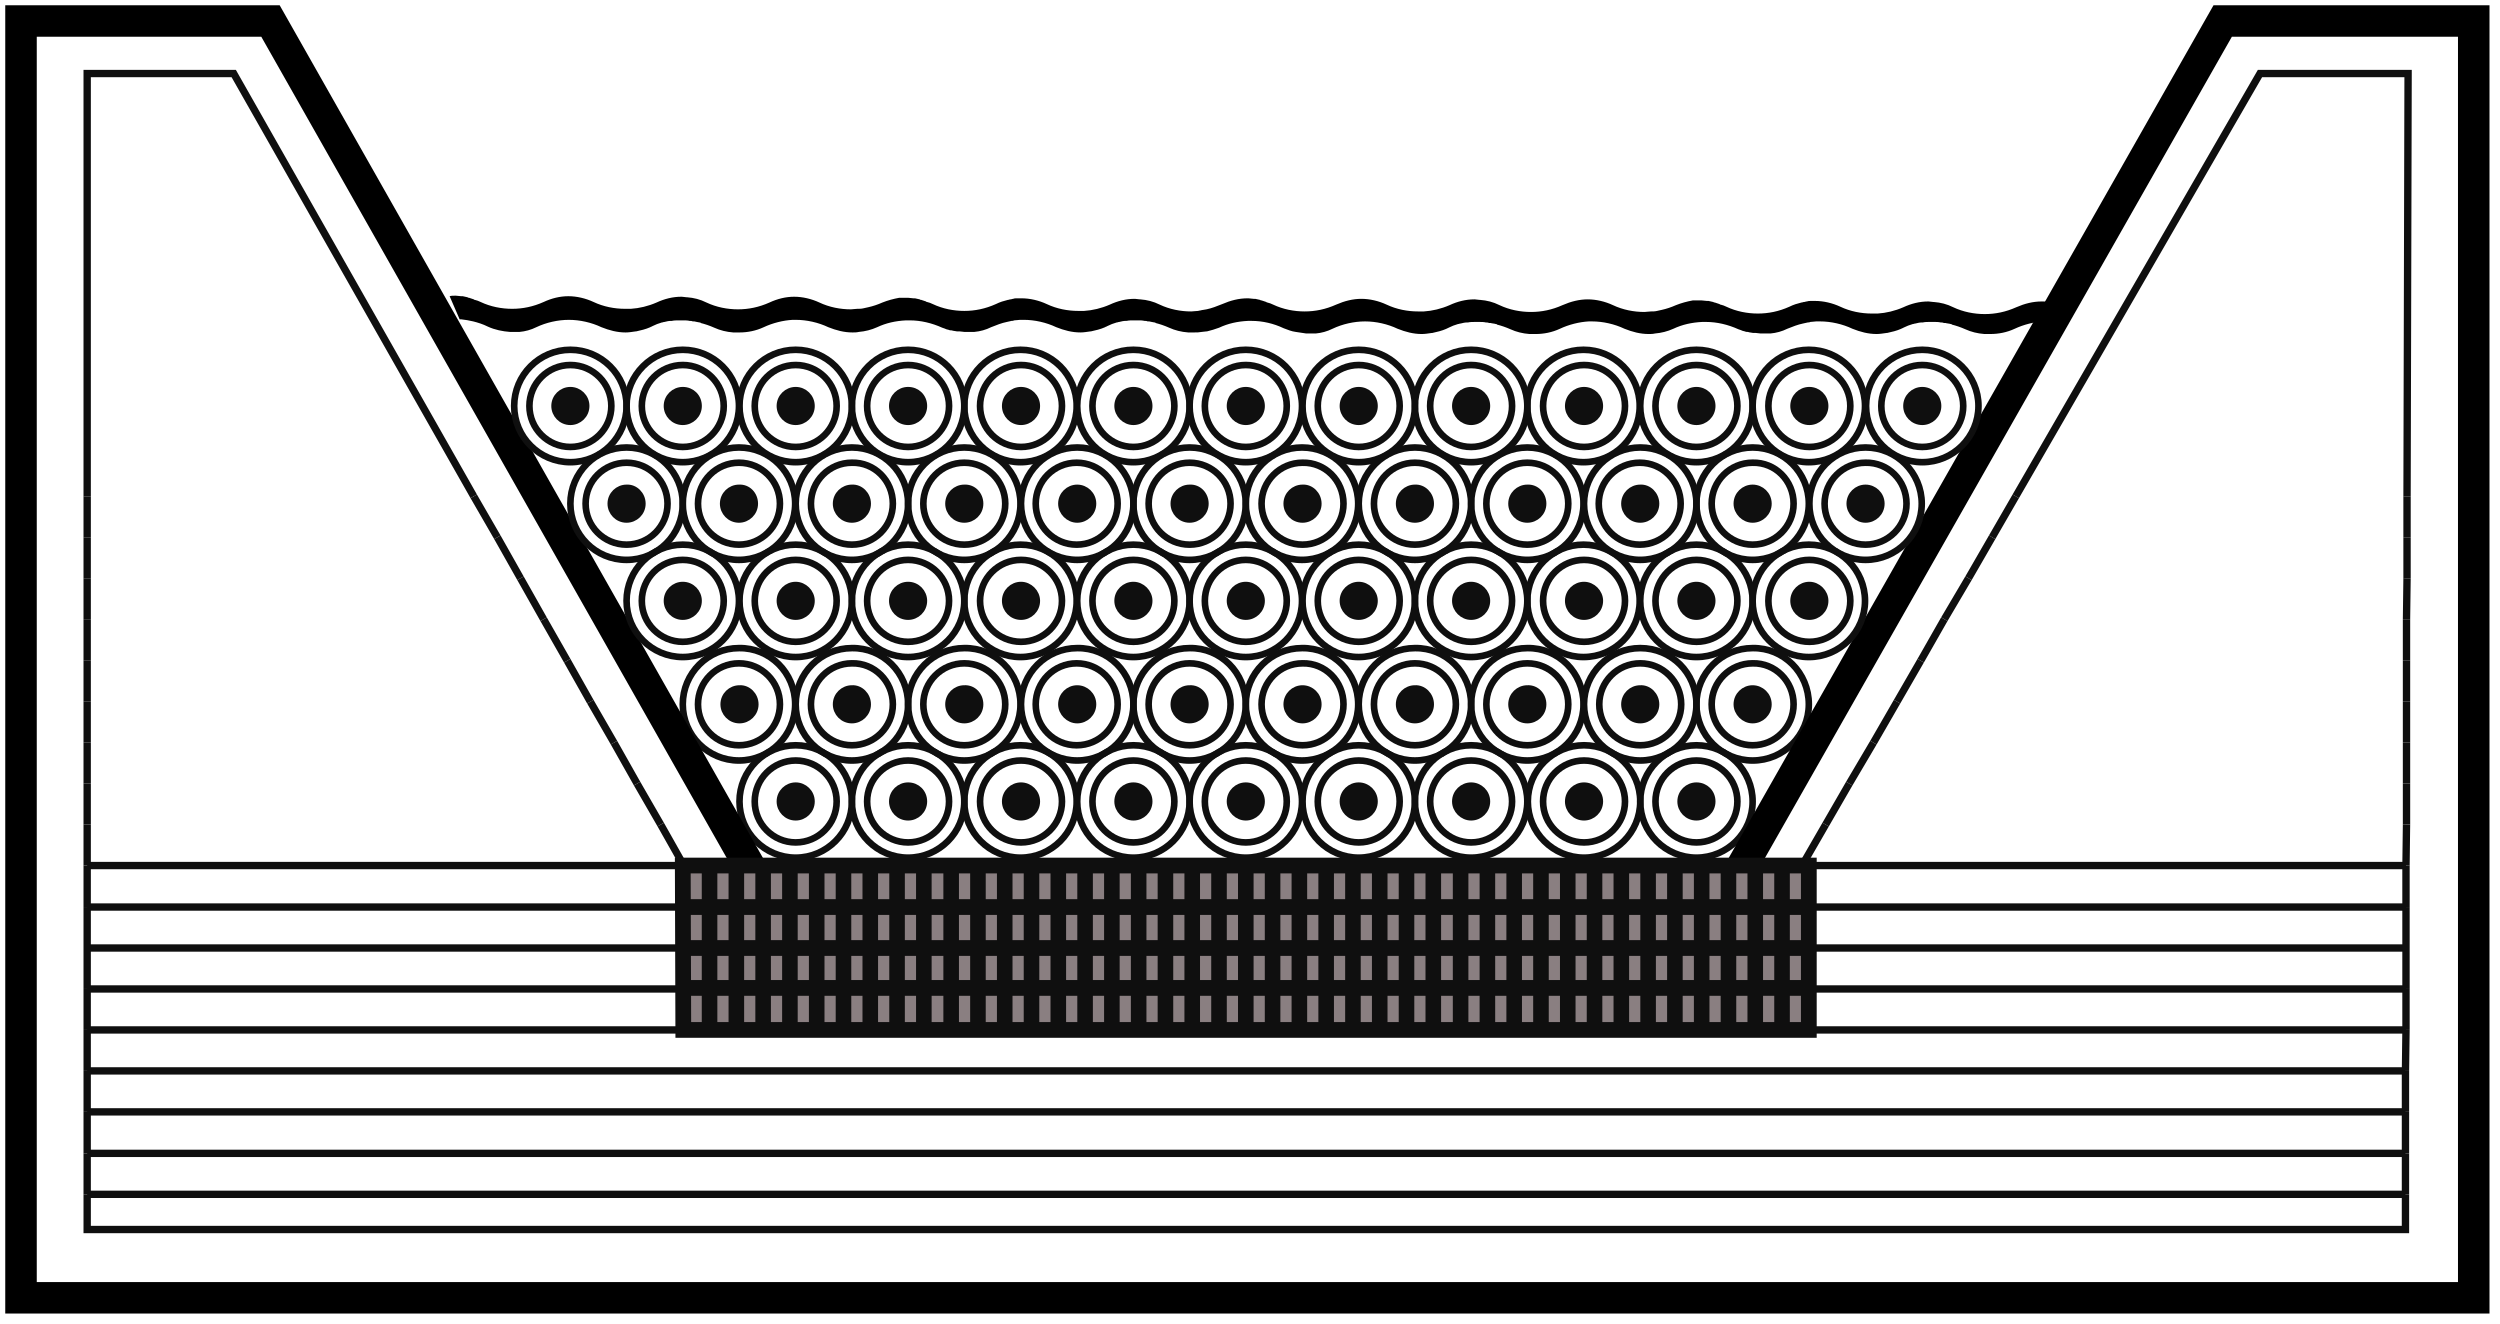 <?xml version="1.0" encoding="utf-8"?>
<!DOCTYPE svg PUBLIC "-//W3C//DTD SVG 1.1//EN" "http://www.w3.org/Graphics/SVG/1.1/DTD/svg11.dtd">
<svg version="1.1" xmlns="http://www.w3.org/2000/svg" xmlns:xlink="http://www.w3.org/1999/xlink" x="0px" y="0px" width="476px"
	 height="252px" viewBox="0 0 476 252" enable-background="new 0 0 476 252" xml:space="preserve">
<g>
	<g>
		<line fill="none" stroke="#0F0F0F" stroke-width="1.4" stroke-miterlimit="10" x1="112.4" y1="133.6" x2="116.9" y2="141.4"/>
		<line fill="none" stroke="#0F0F0F" stroke-width="1.4" stroke-miterlimit="10" x1="103.5" y1="117.9" x2="108" y2="125.8"/>
		<line fill="none" stroke="#0F0F0F" stroke-width="1.4" stroke-miterlimit="10" x1="108" y1="125.8" x2="112.4" y2="133.6"/>
		<line fill="none" stroke="#0F0F0F" stroke-width="1.4" stroke-miterlimit="10" x1="99.1" y1="110.1" x2="103.5" y2="117.9"/>
		<line fill="none" stroke="#0F0F0F" stroke-width="1.4" stroke-miterlimit="10" x1="16.6" y1="133.6" x2="16.6" y2="125.8"/>
		<line fill="none" stroke="#0F0F0F" stroke-width="1.4" stroke-miterlimit="10" x1="16.6" y1="117.9" x2="16.6" y2="110.1"/>
		<line fill="none" stroke="#0F0F0F" stroke-width="1.4" stroke-miterlimit="10" x1="94.7" y1="102.3" x2="99.1" y2="110.1"/>
		<line fill="none" stroke="#0F0F0F" stroke-width="1.4" stroke-miterlimit="10" x1="116.9" y1="141.4" x2="121.3" y2="149.2"/>
		<line fill="none" stroke="#0F0F0F" stroke-width="1.4" stroke-miterlimit="10" x1="343.1" y1="164.8" x2="347.6" y2="157"/>
		<line fill="none" stroke="#0F0F0F" stroke-width="1.4" stroke-miterlimit="10" x1="347.6" y1="157" x2="352.1" y2="149.2"/>
		<line fill="none" stroke="#0F0F0F" stroke-width="1.4" stroke-miterlimit="10" x1="352.1" y1="149.2" x2="356.7" y2="141.4"/>
		<line fill="none" stroke="#0F0F0F" stroke-width="1.4" stroke-miterlimit="10" x1="125.8" y1="157" x2="130.2" y2="164.8"/>
		<line fill="none" stroke="#0F0F0F" stroke-width="1.4" stroke-miterlimit="10" x1="121.3" y1="149.2" x2="125.8" y2="157"/>
		<line fill="none" stroke="#0F0F0F" stroke-width="1.4" stroke-miterlimit="10" x1="16.6" y1="149.2" x2="16.6" y2="141.4"/>
		<polyline fill="none" stroke="#0F0F0F" stroke-width="1.4" stroke-miterlimit="10" points="130.2,164.8 132.8,169.5 
			340.4,169.5 343.1,164.8 		"/>
		<line fill="none" stroke="#0F0F0F" stroke-width="1.4" stroke-miterlimit="10" x1="458.2" y1="125.8" x2="458.2" y2="133.6"/>
		<line fill="none" stroke="#0F0F0F" stroke-width="1.4" stroke-miterlimit="10" x1="458.2" y1="141.4" x2="458.2" y2="149.2"/>
		<line fill="none" stroke="#0F0F0F" stroke-width="1.4" stroke-miterlimit="10" x1="458.2" y1="157" x2="458.1" y2="164.8"/>
		<line fill="none" stroke="#0F0F0F" stroke-width="1.4" stroke-miterlimit="10" x1="458.1" y1="172.7" x2="458.1" y2="180.5"/>
		<line fill="none" stroke="#0F0F0F" stroke-width="1.4" stroke-miterlimit="10" x1="356.7" y1="141.4" x2="361.2" y2="133.6"/>
		<line fill="none" stroke="#0F0F0F" stroke-width="1.4" stroke-miterlimit="10" x1="458.3" y1="94.5" x2="458.3" y2="102.3"/>
		<line fill="none" stroke="#0F0F0F" stroke-width="1.4" stroke-miterlimit="10" x1="16.6" y1="164.8" x2="16.6" y2="157"/>
		<line fill="none" stroke="#0F0F0F" stroke-width="1.4" stroke-miterlimit="10" x1="458.3" y1="110.1" x2="458.2" y2="117.9"/>
		<line fill="none" stroke="#0F0F0F" stroke-width="1.4" stroke-miterlimit="10" x1="458.1" y1="188.3" x2="458.1" y2="196.1"/>
		<line fill="none" stroke="#0F0F0F" stroke-width="1.4" stroke-miterlimit="10" x1="16.6" y1="196.1" x2="16.6" y2="188.3"/>
		<line fill="none" stroke="#0F0F0F" stroke-width="1.4" stroke-miterlimit="10" x1="16.6" y1="211.7" x2="16.6" y2="203.9"/>
		<line fill="none" stroke="#0F0F0F" stroke-width="1.4" stroke-miterlimit="10" x1="16.6" y1="180.5" x2="16.6" y2="172.7"/>
		<line fill="none" stroke="#0F0F0F" stroke-width="1.4" stroke-miterlimit="10" x1="458" y1="219.6" x2="458" y2="227.4"/>
		<line fill="none" stroke="#0F0F0F" stroke-width="1.4" stroke-miterlimit="10" x1="458" y1="203.9" x2="458" y2="211.7"/>
		<line fill="none" stroke="#0F0F0F" stroke-width="1.4" stroke-miterlimit="10" x1="16.6" y1="227.4" x2="16.6" y2="219.6"/>
		<line fill="none" stroke="#0F0F0F" stroke-width="1.4" stroke-miterlimit="10" x1="16.6" y1="180.5" x2="16.6" y2="188.3"/>
		<line fill="none" stroke="#0F0F0F" stroke-width="1.4" stroke-miterlimit="10" x1="16.6" y1="164.8" x2="16.6" y2="172.7"/>
		<line fill="none" stroke="#0F0F0F" stroke-width="1.4" stroke-miterlimit="10" x1="16.6" y1="211.7" x2="16.6" y2="219.6"/>
		<line fill="none" stroke="#0F0F0F" stroke-width="1.4" stroke-miterlimit="10" x1="16.6" y1="94.5" x2="16.6" y2="102.3"/>
		<line fill="none" stroke="#0F0F0F" stroke-width="1.4" stroke-miterlimit="10" x1="374.8" y1="110.1" x2="379.3" y2="102.3"/>
		<line fill="none" stroke="#0F0F0F" stroke-width="1.4" stroke-miterlimit="10" x1="383.8" y1="94.5" x2="379.3" y2="102.3"/>
		<line fill="none" stroke="#0F0F0F" stroke-width="1.4" stroke-miterlimit="10" x1="458" y1="219.6" x2="458" y2="211.7"/>
		<polyline fill="none" stroke="#0F0F0F" stroke-width="1.4" stroke-miterlimit="10" points="16.6,227.4 16.6,234.1 458,234.1 
			458,227.4 		"/>
		<line fill="none" stroke="#0F0F0F" stroke-width="1.4" stroke-miterlimit="10" x1="16.6" y1="149.2" x2="16.6" y2="157"/>
		<line fill="none" stroke="#0F0F0F" stroke-width="1.4" stroke-miterlimit="10" x1="16.6" y1="133.6" x2="16.6" y2="141.4"/>
		<line fill="none" stroke="#0F0F0F" stroke-width="1.4" stroke-miterlimit="10" x1="16.6" y1="117.9" x2="16.6" y2="125.8"/>
		<line fill="none" stroke="#0F0F0F" stroke-width="1.4" stroke-miterlimit="10" x1="16.6" y1="196.1" x2="16.6" y2="203.9"/>
		<line fill="none" stroke="#0F0F0F" stroke-width="1.4" stroke-miterlimit="10" x1="16.6" y1="102.3" x2="16.6" y2="110.1"/>
		<line fill="none" stroke="#0F0F0F" stroke-width="1.4" stroke-miterlimit="10" x1="90.2" y1="94.5" x2="94.7" y2="102.3"/>
		<line fill="none" stroke="#0F0F0F" stroke-width="1.4" stroke-miterlimit="10" x1="458.3" y1="110.1" x2="458.3" y2="102.3"/>
		<line fill="none" stroke="#0F0F0F" stroke-width="1.4" stroke-miterlimit="10" x1="458.2" y1="157" x2="458.2" y2="149.2"/>
		<line fill="none" stroke="#0F0F0F" stroke-width="1.4" stroke-miterlimit="10" x1="458.2" y1="141.4" x2="458.2" y2="133.6"/>
		<polyline fill="none" stroke="#0F0F0F" stroke-width="1.4" stroke-miterlimit="10" points="90.2,94.5 44.5,14 16.6,14 
			16.6,94.5 		"/>
		<line fill="none" stroke="#0F0F0F" stroke-width="1.4" stroke-miterlimit="10" x1="458.2" y1="125.8" x2="458.2" y2="117.9"/>
		<line fill="none" stroke="#0F0F0F" stroke-width="1.4" stroke-miterlimit="10" x1="365.7" y1="125.8" x2="370.2" y2="117.9"/>
		<polyline fill="none" stroke="#0F0F0F" stroke-width="1.4" stroke-miterlimit="10" points="458.3,94.5 458.5,14 430.3,14 
			383.8,94.5 		"/>
		<line fill="none" stroke="#0F0F0F" stroke-width="1.4" stroke-miterlimit="10" x1="458" y1="203.9" x2="458.1" y2="196.1"/>
		<line fill="none" stroke="#0F0F0F" stroke-width="1.4" stroke-miterlimit="10" x1="458.1" y1="188.3" x2="458.1" y2="180.5"/>
		<line fill="none" stroke="#0F0F0F" stroke-width="1.4" stroke-miterlimit="10" x1="370.2" y1="117.9" x2="374.8" y2="110.1"/>
		<line fill="none" stroke="#0F0F0F" stroke-width="1.4" stroke-miterlimit="10" x1="458.1" y1="172.7" x2="458.1" y2="164.8"/>
		<line fill="none" stroke="#0F0F0F" stroke-width="1.4" stroke-miterlimit="10" x1="361.2" y1="133.6" x2="365.7" y2="125.8"/>
		<line fill="none" stroke="#0F0F0F" stroke-width="1.4" stroke-miterlimit="10" x1="458" y1="227.4" x2="16.6" y2="227.4"/>
		<line fill="none" stroke="#0F0F0F" stroke-width="1.4" stroke-miterlimit="10" x1="458" y1="219.6" x2="16.6" y2="219.6"/>
		<line fill="none" stroke="#0F0F0F" stroke-width="1.4" stroke-miterlimit="10" x1="458" y1="211.7" x2="16.6" y2="211.7"/>
		<line fill="none" stroke="#0F0F0F" stroke-width="1.4" stroke-miterlimit="10" x1="458" y1="203.9" x2="16.6" y2="203.9"/>
		<line fill="none" stroke="#0F0F0F" stroke-width="1.4" stroke-miterlimit="10" x1="458.1" y1="196.1" x2="16.6" y2="196.1"/>
		<line fill="none" stroke="#0F0F0F" stroke-width="1.4" stroke-miterlimit="10" x1="458.1" y1="188.3" x2="16.6" y2="188.3"/>
		<line fill="none" stroke="#0F0F0F" stroke-width="1.4" stroke-miterlimit="10" x1="458.1" y1="180.5" x2="16.6" y2="180.5"/>
		<line fill="none" stroke="#0F0F0F" stroke-width="1.4" stroke-miterlimit="10" x1="458.1" y1="172.7" x2="16.6" y2="172.7"/>
		<line fill="none" stroke="#0F0F0F" stroke-width="1.4" stroke-miterlimit="10" x1="16.6" y1="164.8" x2="130.2" y2="164.8"/>
		<line fill="none" stroke="#0F0F0F" stroke-width="1.4" stroke-miterlimit="10" x1="458.1" y1="164.8" x2="343.1" y2="164.8"/>
	</g>
	<g>
		<path fill="none" stroke="#0F0F0F" stroke-width="1.263" stroke-miterlimit="10" d="M159.3,152.6c0,4.3-3.5,7.8-7.8,7.8
			c-4.3,0-7.8-3.5-7.8-7.8c0-4.3,3.5-7.8,7.8-7.8C155.8,144.8,159.3,148.3,159.3,152.6z"/>
		<path fill="none" stroke="#0F0F0F" stroke-width="1.263" stroke-miterlimit="10" d="M162.2,152.6c0,5.9-4.8,10.7-10.7,10.7
			c-5.9,0-10.7-4.8-10.7-10.7c0-5.9,4.8-10.7,10.7-10.7C157.4,141.9,162.2,146.7,162.2,152.6z"/>
		<path fill="#0F0F0F" stroke="#0F0F0F" stroke-width="1.263" stroke-miterlimit="10" d="M154.5,152.6c0,1.7-1.4,3-3,3
			c-1.7,0-3-1.4-3-3c0-1.7,1.4-3,3-3C153.1,149.6,154.5,150.9,154.5,152.6z"/>
	</g>
	<g>
		<path fill="none" stroke="#0F0F0F" stroke-width="1.263" stroke-miterlimit="10" d="M180.7,152.6c0,4.3-3.5,7.8-7.8,7.8
			c-4.3,0-7.8-3.5-7.8-7.8c0-4.3,3.5-7.8,7.8-7.8C177.2,144.8,180.7,148.3,180.7,152.6z"/>
		<path fill="none" stroke="#0F0F0F" stroke-width="1.263" stroke-miterlimit="10" d="M183.6,152.6c0,5.9-4.8,10.7-10.7,10.7
			c-5.9,0-10.7-4.8-10.7-10.7c0-5.9,4.8-10.7,10.7-10.7C178.8,141.9,183.6,146.7,183.6,152.6z"/>
		<path fill="#0F0F0F" stroke="#0F0F0F" stroke-width="1.263" stroke-miterlimit="10" d="M175.9,152.6c0,1.7-1.4,3-3,3
			c-1.7,0-3-1.4-3-3c0-1.7,1.4-3,3-3C174.6,149.6,175.9,150.9,175.9,152.6z"/>
	</g>
	<g>
		<path fill="none" stroke="#0F0F0F" stroke-width="1.263" stroke-miterlimit="10" d="M202.2,152.6c0,4.3-3.5,7.8-7.8,7.8
			s-7.8-3.5-7.8-7.8c0-4.3,3.5-7.8,7.8-7.8S202.2,148.3,202.2,152.6z"/>
		<path fill="none" stroke="#0F0F0F" stroke-width="1.263" stroke-miterlimit="10" d="M205,152.6c0,5.9-4.8,10.7-10.7,10.7
			c-5.9,0-10.7-4.8-10.7-10.7c0-5.9,4.8-10.7,10.7-10.7C200.2,141.9,205,146.7,205,152.6z"/>
		<path fill="#0F0F0F" stroke="#0F0F0F" stroke-width="1.263" stroke-miterlimit="10" d="M197.4,152.6c0,1.7-1.4,3-3,3
			c-1.7,0-3-1.4-3-3c0-1.7,1.4-3,3-3C196,149.6,197.4,150.9,197.4,152.6z"/>
	</g>
	<g>
		<path fill="none" stroke="#0F0F0F" stroke-width="1.263" stroke-miterlimit="10" d="M223.6,152.6c0,4.3-3.5,7.8-7.8,7.8
			c-4.3,0-7.8-3.5-7.8-7.8c0-4.3,3.5-7.8,7.8-7.8C220.1,144.8,223.6,148.3,223.6,152.6z"/>
		<path fill="none" stroke="#0F0F0F" stroke-width="1.263" stroke-miterlimit="10" d="M226.5,152.6c0,5.9-4.8,10.7-10.7,10.7
			c-5.9,0-10.7-4.8-10.7-10.7c0-5.9,4.8-10.7,10.7-10.7C221.7,141.9,226.5,146.7,226.5,152.6z"/>
		<path fill="#0F0F0F" stroke="#0F0F0F" stroke-width="1.263" stroke-miterlimit="10" d="M218.8,152.6c0,1.7-1.4,3-3,3s-3-1.4-3-3
			c0-1.7,1.4-3,3-3S218.8,150.9,218.8,152.6z"/>
	</g>
	<g>
		<path fill="none" stroke="#0F0F0F" stroke-width="1.263" stroke-miterlimit="10" d="M245,152.6c0,4.3-3.5,7.8-7.8,7.8
			c-4.3,0-7.8-3.5-7.8-7.8c0-4.3,3.5-7.8,7.8-7.8C241.5,144.8,245,148.3,245,152.6z"/>
		<path fill="none" stroke="#0F0F0F" stroke-width="1.263" stroke-miterlimit="10" d="M247.9,152.6c0,5.9-4.8,10.7-10.7,10.7
			c-5.9,0-10.7-4.8-10.7-10.7c0-5.9,4.8-10.7,10.7-10.7C243.1,141.9,247.9,146.7,247.9,152.6z"/>
		<path fill="#0F0F0F" stroke="#0F0F0F" stroke-width="1.263" stroke-miterlimit="10" d="M240.2,152.6c0,1.7-1.4,3-3,3s-3-1.4-3-3
			c0-1.7,1.4-3,3-3S240.2,150.9,240.2,152.6z"/>
	</g>
	<g>
		<path fill="none" stroke="#0F0F0F" stroke-width="1.263" stroke-miterlimit="10" d="M266.5,152.6c0,4.3-3.5,7.8-7.8,7.8
			s-7.8-3.5-7.8-7.8c0-4.3,3.5-7.8,7.8-7.8S266.5,148.3,266.5,152.6z"/>
		<path fill="none" stroke="#0F0F0F" stroke-width="1.263" stroke-miterlimit="10" d="M269.4,152.6c0,5.9-4.8,10.7-10.7,10.7
			c-5.9,0-10.7-4.8-10.7-10.7c0-5.9,4.8-10.7,10.7-10.7C264.6,141.9,269.4,146.7,269.4,152.6z"/>
		<path fill="#0F0F0F" stroke="#0F0F0F" stroke-width="1.263" stroke-miterlimit="10" d="M261.7,152.6c0,1.7-1.4,3-3,3
			c-1.7,0-3-1.4-3-3c0-1.7,1.4-3,3-3C260.3,149.6,261.7,150.9,261.7,152.6z"/>
	</g>
	<g>
		<path fill="none" stroke="#0F0F0F" stroke-width="1.263" stroke-miterlimit="10" d="M287.9,152.6c0,4.3-3.5,7.8-7.8,7.8
			c-4.3,0-7.8-3.5-7.8-7.8c0-4.3,3.5-7.8,7.8-7.8C284.4,144.8,287.9,148.3,287.9,152.6z"/>
		<path fill="none" stroke="#0F0F0F" stroke-width="1.263" stroke-miterlimit="10" d="M290.8,152.6c0,5.9-4.8,10.7-10.7,10.7
			c-5.9,0-10.7-4.8-10.7-10.7c0-5.9,4.8-10.7,10.7-10.7C286,141.9,290.8,146.7,290.8,152.6z"/>
		<path fill="#0F0F0F" stroke="#0F0F0F" stroke-width="1.263" stroke-miterlimit="10" d="M283.1,152.6c0,1.7-1.4,3-3,3s-3-1.4-3-3
			c0-1.7,1.4-3,3-3S283.1,150.9,283.1,152.6z"/>
	</g>
	<g>
		<path fill="none" stroke="#0F0F0F" stroke-width="1.263" stroke-miterlimit="10" d="M309.4,152.6c0,4.3-3.5,7.8-7.8,7.8
			s-7.8-3.5-7.8-7.8c0-4.3,3.5-7.8,7.8-7.8S309.4,148.3,309.4,152.6z"/>
		<path fill="none" stroke="#0F0F0F" stroke-width="1.263" stroke-miterlimit="10" d="M312.3,152.6c0,5.9-4.8,10.7-10.7,10.7
			c-5.9,0-10.7-4.8-10.7-10.7c0-5.9,4.8-10.7,10.7-10.7C307.5,141.9,312.3,146.7,312.3,152.6z"/>
		<path fill="#0F0F0F" stroke="#0F0F0F" stroke-width="1.263" stroke-miterlimit="10" d="M304.6,152.6c0,1.7-1.4,3-3,3
			c-1.7,0-3-1.4-3-3c0-1.7,1.4-3,3-3C303.2,149.6,304.6,150.9,304.6,152.6z"/>
	</g>
	<g>
		<path fill="none" stroke="#0F0F0F" stroke-width="1.263" stroke-miterlimit="10" d="M330.8,152.6c0,4.3-3.5,7.8-7.8,7.8
			c-4.3,0-7.8-3.5-7.8-7.8c0-4.3,3.5-7.8,7.8-7.8C327.3,144.8,330.8,148.3,330.8,152.6z"/>
		<path fill="none" stroke="#0F0F0F" stroke-width="1.263" stroke-miterlimit="10" d="M333.7,152.6c0,5.9-4.8,10.7-10.7,10.7
			c-5.9,0-10.7-4.8-10.7-10.7c0-5.9,4.8-10.7,10.7-10.7C328.9,141.9,333.7,146.7,333.7,152.6z"/>
		<path fill="#0F0F0F" stroke="#0F0F0F" stroke-width="1.263" stroke-miterlimit="10" d="M326,152.6c0,1.7-1.4,3-3,3
			c-1.7,0-3-1.4-3-3c0-1.7,1.4-3,3-3C324.7,149.6,326,150.9,326,152.6z"/>
	</g>
	<g>
		<circle fill="none" stroke="#0F0F0F" stroke-width="1.263" stroke-miterlimit="10" cx="140.7" cy="134.1" r="7.8"/>
		<path fill="none" stroke="#0F0F0F" stroke-width="1.263" stroke-miterlimit="10" d="M151.4,134.1c0,5.9-4.8,10.7-10.7,10.7
			c-5.9,0-10.7-4.8-10.7-10.7c0-5.9,4.8-10.7,10.7-10.7C146.6,123.3,151.4,128.1,151.4,134.1z"/>
		<path fill="#0F0F0F" stroke="#0F0F0F" stroke-width="1.263" stroke-miterlimit="10" d="M143.8,134.1c0,1.7-1.4,3-3,3
			c-1.7,0-3-1.4-3-3c0-1.7,1.4-3,3-3C142.4,131,143.8,132.4,143.8,134.1z"/>
	</g>
	<g>
		<path fill="none" stroke="#0F0F0F" stroke-width="1.263" stroke-miterlimit="10" d="M170,134.1c0,4.3-3.5,7.8-7.8,7.8
			c-4.3,0-7.8-3.5-7.8-7.8c0-4.3,3.5-7.8,7.8-7.8C166.5,126.2,170,129.7,170,134.1z"/>
		<path fill="none" stroke="#0F0F0F" stroke-width="1.263" stroke-miterlimit="10" d="M172.9,134.1c0,5.9-4.8,10.7-10.7,10.7
			c-5.9,0-10.7-4.8-10.7-10.7c0-5.9,4.8-10.7,10.7-10.7C168.1,123.3,172.9,128.1,172.9,134.1z"/>
		<path fill="#0F0F0F" stroke="#0F0F0F" stroke-width="1.263" stroke-miterlimit="10" d="M165.2,134.1c0,1.7-1.4,3-3,3
			c-1.7,0-3-1.4-3-3c0-1.7,1.4-3,3-3C163.8,131,165.2,132.4,165.2,134.1z"/>
	</g>
	<g>
		<circle fill="none" stroke="#0F0F0F" stroke-width="1.263" stroke-miterlimit="10" cx="183.6" cy="134.1" r="7.8"/>
		<path fill="none" stroke="#0F0F0F" stroke-width="1.263" stroke-miterlimit="10" d="M194.3,134.1c0,5.9-4.8,10.7-10.7,10.7
			c-5.9,0-10.7-4.8-10.7-10.7c0-5.9,4.8-10.7,10.7-10.7C189.5,123.3,194.3,128.1,194.3,134.1z"/>
		<path fill="#0F0F0F" stroke="#0F0F0F" stroke-width="1.263" stroke-miterlimit="10" d="M186.6,134.1c0,1.7-1.4,3-3,3
			c-1.7,0-3-1.4-3-3c0-1.7,1.4-3,3-3C185.3,131,186.6,132.4,186.6,134.1z"/>
	</g>
	<g>
		<circle fill="none" stroke="#0F0F0F" stroke-width="1.263" stroke-miterlimit="10" cx="205" cy="134.1" r="7.8"/>
		<path fill="none" stroke="#0F0F0F" stroke-width="1.263" stroke-miterlimit="10" d="M215.8,134.1c0,5.9-4.8,10.7-10.7,10.7
			c-5.9,0-10.7-4.8-10.7-10.7c0-5.9,4.8-10.7,10.7-10.7C211,123.3,215.8,128.1,215.8,134.1z"/>
		<path fill="#0F0F0F" stroke="#0F0F0F" stroke-width="1.263" stroke-miterlimit="10" d="M208.1,134.1c0,1.7-1.4,3-3,3s-3-1.4-3-3
			c0-1.7,1.4-3,3-3S208.1,132.4,208.1,134.1z"/>
	</g>
	<g>
		<circle fill="none" stroke="#0F0F0F" stroke-width="1.263" stroke-miterlimit="10" cx="226.5" cy="134.1" r="7.8"/>
		<path fill="none" stroke="#0F0F0F" stroke-width="1.263" stroke-miterlimit="10" d="M237.2,134.1c0,5.9-4.8,10.7-10.7,10.7
			c-5.9,0-10.7-4.8-10.7-10.7c0-5.9,4.8-10.7,10.7-10.7C232.4,123.3,237.2,128.1,237.2,134.1z"/>
		<path fill="#0F0F0F" stroke="#0F0F0F" stroke-width="1.263" stroke-miterlimit="10" d="M229.5,134.1c0,1.7-1.4,3-3,3
			c-1.7,0-3-1.4-3-3c0-1.7,1.4-3,3-3C228.2,131,229.5,132.4,229.5,134.1z"/>
	</g>
	<g>
		<path fill="none" stroke="#0F0F0F" stroke-width="1.263" stroke-miterlimit="10" d="M255.8,134.1c0,4.3-3.5,7.8-7.8,7.8
			c-4.3,0-7.8-3.5-7.8-7.8c0-4.3,3.5-7.8,7.8-7.8C252.3,126.2,255.8,129.7,255.8,134.1z"/>
		<path fill="none" stroke="#0F0F0F" stroke-width="1.263" stroke-miterlimit="10" d="M258.6,134.1c0,5.9-4.8,10.7-10.7,10.7
			c-5.9,0-10.7-4.8-10.7-10.7c0-5.9,4.8-10.7,10.7-10.7C253.8,123.3,258.6,128.1,258.6,134.1z"/>
		<path fill="#0F0F0F" stroke="#0F0F0F" stroke-width="1.263" stroke-miterlimit="10" d="M251,134.1c0,1.7-1.4,3-3,3s-3-1.4-3-3
			c0-1.7,1.4-3,3-3S251,132.4,251,134.1z"/>
	</g>
	<g>
		<circle fill="none" stroke="#0F0F0F" stroke-width="1.263" stroke-miterlimit="10" cx="269.4" cy="134.1" r="7.8"/>
		<path fill="none" stroke="#0F0F0F" stroke-width="1.263" stroke-miterlimit="10" d="M280.1,134.1c0,5.9-4.8,10.7-10.7,10.7
			c-5.9,0-10.7-4.8-10.7-10.7c0-5.9,4.8-10.7,10.7-10.7C275.3,123.3,280.1,128.1,280.1,134.1z"/>
		<path fill="#0F0F0F" stroke="#0F0F0F" stroke-width="1.263" stroke-miterlimit="10" d="M272.4,134.1c0,1.7-1.4,3-3,3
			c-1.7,0-3-1.4-3-3c0-1.7,1.4-3,3-3C271,131,272.4,132.4,272.4,134.1z"/>
	</g>
	<g>
		<circle fill="none" stroke="#0F0F0F" stroke-width="1.263" stroke-miterlimit="10" cx="290.8" cy="134.1" r="7.8"/>
		<path fill="none" stroke="#0F0F0F" stroke-width="1.263" stroke-miterlimit="10" d="M301.5,134.1c0,5.9-4.8,10.7-10.7,10.7
			c-5.9,0-10.7-4.8-10.7-10.7c0-5.9,4.8-10.7,10.7-10.7C296.7,123.3,301.5,128.1,301.5,134.1z"/>
		<path fill="#0F0F0F" stroke="#0F0F0F" stroke-width="1.263" stroke-miterlimit="10" d="M293.8,134.1c0,1.7-1.4,3-3,3
			c-1.7,0-3-1.4-3-3c0-1.7,1.4-3,3-3C292.5,131,293.8,132.4,293.8,134.1z"/>
	</g>
	<g>
		<circle fill="none" stroke="#0F0F0F" stroke-width="1.263" stroke-miterlimit="10" cx="312.3" cy="134.1" r="7.8"/>
		<path fill="none" stroke="#0F0F0F" stroke-width="1.263" stroke-miterlimit="10" d="M323,134.1c0,5.9-4.8,10.7-10.7,10.7
			s-10.7-4.8-10.7-10.7c0-5.9,4.8-10.7,10.7-10.7S323,128.1,323,134.1z"/>
		<path fill="#0F0F0F" stroke="#0F0F0F" stroke-width="1.263" stroke-miterlimit="10" d="M315.3,134.1c0,1.7-1.4,3-3,3
			c-1.7,0-3-1.4-3-3c0-1.7,1.4-3,3-3C313.9,131,315.3,132.4,315.3,134.1z"/>
	</g>
	<g>
		<path fill="none" stroke="#0F0F0F" stroke-width="1.263" stroke-miterlimit="10" d="M341.5,134.1c0,4.3-3.5,7.8-7.8,7.8
			c-4.3,0-7.8-3.5-7.8-7.8c0-4.3,3.5-7.8,7.8-7.8C338,126.2,341.5,129.7,341.5,134.1z"/>
		<path fill="none" stroke="#0F0F0F" stroke-width="1.263" stroke-miterlimit="10" d="M344.4,134.1c0,5.9-4.8,10.7-10.7,10.7
			c-5.9,0-10.7-4.8-10.7-10.7c0-5.9,4.8-10.7,10.7-10.7C339.6,123.3,344.4,128.1,344.4,134.1z"/>
		<path fill="#0F0F0F" stroke="#0F0F0F" stroke-width="1.263" stroke-miterlimit="10" d="M336.7,134.1c0,1.7-1.4,3-3,3s-3-1.4-3-3
			c0-1.7,1.4-3,3-3S336.7,132.4,336.7,134.1z"/>
	</g>
	<polyline fill="none" stroke="#000000" stroke-width="6" points="145.3,169.5 51.5,4 4,4 4,247.1 471,247.1 471,4 423.2,4 
		329.1,169.5 	"/>
	<polygon fill="#8A7F81" stroke="#0F0F0F" stroke-width="3" stroke-miterlimit="10" points="130,164.8 344.4,164.8 344.4,196.1 
		130.1,196.1 	"/>
	<line fill="none" stroke="#0F0F0F" stroke-width="3" stroke-miterlimit="10" x1="130" y1="172.7" x2="343.9" y2="172.7"/>
	<line fill="none" stroke="#0F0F0F" stroke-width="3" stroke-miterlimit="10" x1="130" y1="180.5" x2="343.9" y2="180.5"/>
	<line fill="none" stroke="#0F0F0F" stroke-width="3" stroke-miterlimit="10" x1="130" y1="188.1" x2="343.9" y2="188.1"/>
	<line fill="none" stroke="#0F0F0F" stroke-width="2.966" stroke-miterlimit="10" x1="150.4" y1="164.8" x2="150.4" y2="196.1"/>
	<line fill="none" stroke="#0F0F0F" stroke-width="2.966" stroke-miterlimit="10" x1="145.3" y1="164.8" x2="145.3" y2="196.1"/>
	<line fill="none" stroke="#0F0F0F" stroke-width="2.966" stroke-miterlimit="10" x1="140.2" y1="164.8" x2="140.2" y2="196.1"/>
	<line fill="none" stroke="#0F0F0F" stroke-width="2.966" stroke-miterlimit="10" x1="135.1" y1="164.8" x2="135.1" y2="196.1"/>
	<line fill="none" stroke="#0F0F0F" stroke-width="2.966" stroke-miterlimit="10" x1="155.5" y1="164.8" x2="155.5" y2="196.1"/>
	<line fill="none" stroke="#0F0F0F" stroke-width="2.966" stroke-miterlimit="10" x1="165.7" y1="164.8" x2="165.7" y2="196.1"/>
	<line fill="none" stroke="#0F0F0F" stroke-width="2.966" stroke-miterlimit="10" x1="175.9" y1="164.8" x2="175.9" y2="196.1"/>
	<line fill="none" stroke="#0F0F0F" stroke-width="2.966" stroke-miterlimit="10" x1="186.2" y1="164.8" x2="186.2" y2="196.1"/>
	<line fill="none" stroke="#0F0F0F" stroke-width="2.966" stroke-miterlimit="10" x1="196.4" y1="164.8" x2="196.4" y2="196.1"/>
	<line fill="none" stroke="#0F0F0F" stroke-width="2.966" stroke-miterlimit="10" x1="206.6" y1="164.8" x2="206.6" y2="196.1"/>
	<line fill="none" stroke="#0F0F0F" stroke-width="2.966" stroke-miterlimit="10" x1="216.8" y1="164.8" x2="216.8" y2="196.1"/>
	<line fill="none" stroke="#0F0F0F" stroke-width="2.966" stroke-miterlimit="10" x1="227" y1="164.8" x2="227" y2="196.1"/>
	<line fill="none" stroke="#0F0F0F" stroke-width="2.966" stroke-miterlimit="10" x1="237.2" y1="164.8" x2="237.2" y2="196.1"/>
	<line fill="none" stroke="#0F0F0F" stroke-width="2.966" stroke-miterlimit="10" x1="247.4" y1="164.8" x2="247.4" y2="196.1"/>
	<line fill="none" stroke="#0F0F0F" stroke-width="2.966" stroke-miterlimit="10" x1="257.6" y1="164.8" x2="257.6" y2="196.1"/>
	<line fill="none" stroke="#0F0F0F" stroke-width="2.966" stroke-miterlimit="10" x1="267.8" y1="164.8" x2="267.8" y2="196.1"/>
	<line fill="none" stroke="#0F0F0F" stroke-width="2.966" stroke-miterlimit="10" x1="278.1" y1="164.8" x2="278.1" y2="196.1"/>
	<line fill="none" stroke="#0F0F0F" stroke-width="2.966" stroke-miterlimit="10" x1="288.3" y1="164.8" x2="288.3" y2="196.1"/>
	<line fill="none" stroke="#0F0F0F" stroke-width="2.966" stroke-miterlimit="10" x1="298.5" y1="164.8" x2="298.5" y2="196.1"/>
	<line fill="none" stroke="#0F0F0F" stroke-width="2.966" stroke-miterlimit="10" x1="308.7" y1="164.8" x2="308.7" y2="196.1"/>
	<line fill="none" stroke="#0F0F0F" stroke-width="2.966" stroke-miterlimit="10" x1="318.9" y1="164.8" x2="318.9" y2="196.1"/>
	<line fill="none" stroke="#0F0F0F" stroke-width="2.966" stroke-miterlimit="10" x1="160.6" y1="164.8" x2="160.6" y2="196.1"/>
	<line fill="none" stroke="#0F0F0F" stroke-width="2.966" stroke-miterlimit="10" x1="170.8" y1="164.8" x2="170.8" y2="196.1"/>
	<line fill="none" stroke="#0F0F0F" stroke-width="2.966" stroke-miterlimit="10" x1="181.1" y1="164.8" x2="181.1" y2="196.1"/>
	<line fill="none" stroke="#0F0F0F" stroke-width="2.966" stroke-miterlimit="10" x1="191.3" y1="164.8" x2="191.3" y2="196.1"/>
	<line fill="none" stroke="#0F0F0F" stroke-width="2.966" stroke-miterlimit="10" x1="201.5" y1="164.8" x2="201.5" y2="196.1"/>
	<line fill="none" stroke="#0F0F0F" stroke-width="2.966" stroke-miterlimit="10" x1="211.7" y1="164.8" x2="211.7" y2="196.1"/>
	<line fill="none" stroke="#0F0F0F" stroke-width="2.966" stroke-miterlimit="10" x1="221.9" y1="164.8" x2="221.9" y2="196.1"/>
	<line fill="none" stroke="#0F0F0F" stroke-width="2.966" stroke-miterlimit="10" x1="232.1" y1="164.8" x2="232.1" y2="196.1"/>
	<line fill="none" stroke="#0F0F0F" stroke-width="2.966" stroke-miterlimit="10" x1="242.3" y1="164.8" x2="242.3" y2="196.1"/>
	<line fill="none" stroke="#0F0F0F" stroke-width="2.966" stroke-miterlimit="10" x1="252.5" y1="164.8" x2="252.5" y2="196.1"/>
	<line fill="none" stroke="#0F0F0F" stroke-width="2.966" stroke-miterlimit="10" x1="262.7" y1="164.8" x2="262.7" y2="196.1"/>
	<line fill="none" stroke="#0F0F0F" stroke-width="2.966" stroke-miterlimit="10" x1="272.9" y1="164.8" x2="272.9" y2="196.1"/>
	<line fill="none" stroke="#0F0F0F" stroke-width="2.966" stroke-miterlimit="10" x1="283.2" y1="164.8" x2="283.2" y2="196.1"/>
	<line fill="none" stroke="#0F0F0F" stroke-width="2.966" stroke-miterlimit="10" x1="293.4" y1="164.8" x2="293.4" y2="196.1"/>
	<line fill="none" stroke="#0F0F0F" stroke-width="2.966" stroke-miterlimit="10" x1="303.6" y1="164.8" x2="303.6" y2="196.1"/>
	<line fill="none" stroke="#0F0F0F" stroke-width="2.966" stroke-miterlimit="10" x1="313.8" y1="164.8" x2="313.8" y2="196.1"/>
	<line fill="none" stroke="#0F0F0F" stroke-width="2.966" stroke-miterlimit="10" x1="324" y1="164.8" x2="324" y2="196.1"/>
	<line fill="none" stroke="#0F0F0F" stroke-width="2.966" stroke-miterlimit="10" x1="329.1" y1="164.8" x2="329.1" y2="196.1"/>
	<line fill="none" stroke="#0F0F0F" stroke-width="2.966" stroke-miterlimit="10" x1="334.2" y1="164.8" x2="334.2" y2="196.1"/>
	<line fill="none" stroke="#0F0F0F" stroke-width="2.966" stroke-miterlimit="10" x1="339.3" y1="164.8" x2="339.3" y2="196.1"/>
	<g>
		<path fill="none" stroke="#0F0F0F" stroke-width="1.263" stroke-miterlimit="10" d="M159.3,114.4c0,4.3-3.5,7.8-7.8,7.8
			c-4.3,0-7.8-3.5-7.8-7.8c0-4.3,3.5-7.8,7.8-7.8C155.8,106.6,159.3,110.1,159.3,114.4z"/>
		<path fill="none" stroke="#0F0F0F" stroke-width="1.263" stroke-miterlimit="10" d="M162.2,114.4c0,5.9-4.8,10.7-10.7,10.7
			c-5.9,0-10.7-4.8-10.7-10.7c0-5.9,4.8-10.7,10.7-10.7C157.4,103.7,162.2,108.5,162.2,114.4z"/>
		<path fill="#0F0F0F" stroke="#0F0F0F" stroke-width="1.263" stroke-miterlimit="10" d="M154.5,114.4c0,1.7-1.4,3-3,3
			c-1.7,0-3-1.4-3-3c0-1.7,1.4-3,3-3C153.1,111.4,154.5,112.8,154.5,114.4z"/>
	</g>
	<g>
		<path fill="none" stroke="#0F0F0F" stroke-width="1.263" stroke-miterlimit="10" d="M137.8,114.4c0,4.3-3.5,7.8-7.8,7.8
			c-4.3,0-7.8-3.5-7.8-7.8c0-4.3,3.5-7.8,7.8-7.8C134.3,106.6,137.8,110.1,137.8,114.4z"/>
		<path fill="none" stroke="#0F0F0F" stroke-width="1.263" stroke-miterlimit="10" d="M140.7,114.4c0,5.9-4.8,10.7-10.7,10.7
			c-5.9,0-10.7-4.8-10.7-10.7c0-5.9,4.8-10.7,10.7-10.7C135.9,103.7,140.7,108.5,140.7,114.4z"/>
		<path fill="#0F0F0F" stroke="#0F0F0F" stroke-width="1.263" stroke-miterlimit="10" d="M133,114.4c0,1.7-1.4,3-3,3
			c-1.7,0-3-1.4-3-3c0-1.7,1.4-3,3-3C131.7,111.4,133,112.8,133,114.4z"/>
	</g>
	<g>
		<path fill="none" stroke="#0F0F0F" stroke-width="1.263" stroke-miterlimit="10" d="M180.7,114.4c0,4.3-3.5,7.8-7.8,7.8
			c-4.3,0-7.8-3.5-7.8-7.8c0-4.3,3.5-7.8,7.8-7.8C177.2,106.6,180.7,110.1,180.7,114.4z"/>
		<path fill="none" stroke="#0F0F0F" stroke-width="1.263" stroke-miterlimit="10" d="M183.6,114.4c0,5.9-4.8,10.7-10.7,10.7
			c-5.9,0-10.7-4.8-10.7-10.7c0-5.9,4.8-10.7,10.7-10.7C178.8,103.7,183.6,108.5,183.6,114.4z"/>
		<path fill="#0F0F0F" stroke="#0F0F0F" stroke-width="1.263" stroke-miterlimit="10" d="M175.9,114.4c0,1.7-1.4,3-3,3
			c-1.7,0-3-1.4-3-3c0-1.7,1.4-3,3-3C174.6,111.4,175.9,112.8,175.9,114.4z"/>
	</g>
	<g>
		<path fill="none" stroke="#0F0F0F" stroke-width="1.263" stroke-miterlimit="10" d="M202.2,114.4c0,4.3-3.5,7.8-7.8,7.8
			s-7.8-3.5-7.8-7.8c0-4.3,3.5-7.8,7.8-7.8S202.2,110.1,202.2,114.4z"/>
		<path fill="none" stroke="#0F0F0F" stroke-width="1.263" stroke-miterlimit="10" d="M205,114.4c0,5.9-4.8,10.7-10.7,10.7
			c-5.9,0-10.7-4.8-10.7-10.7c0-5.9,4.8-10.7,10.7-10.7C200.2,103.7,205,108.5,205,114.4z"/>
		<path fill="#0F0F0F" stroke="#0F0F0F" stroke-width="1.263" stroke-miterlimit="10" d="M197.4,114.4c0,1.7-1.4,3-3,3
			c-1.7,0-3-1.4-3-3c0-1.7,1.4-3,3-3C196,111.4,197.4,112.8,197.4,114.4z"/>
	</g>
	<g>
		<path fill="none" stroke="#0F0F0F" stroke-width="1.263" stroke-miterlimit="10" d="M223.6,114.4c0,4.3-3.5,7.8-7.8,7.8
			c-4.3,0-7.8-3.5-7.8-7.8c0-4.3,3.5-7.8,7.8-7.8C220.1,106.6,223.6,110.1,223.6,114.4z"/>
		<path fill="none" stroke="#0F0F0F" stroke-width="1.263" stroke-miterlimit="10" d="M226.5,114.4c0,5.9-4.8,10.7-10.7,10.7
			c-5.9,0-10.7-4.8-10.7-10.7c0-5.9,4.8-10.7,10.7-10.7C221.7,103.7,226.5,108.5,226.5,114.4z"/>
		<path fill="#0F0F0F" stroke="#0F0F0F" stroke-width="1.263" stroke-miterlimit="10" d="M218.8,114.4c0,1.7-1.4,3-3,3s-3-1.4-3-3
			c0-1.7,1.4-3,3-3S218.8,112.8,218.8,114.4z"/>
	</g>
	<g>
		<path fill="none" stroke="#0F0F0F" stroke-width="1.263" stroke-miterlimit="10" d="M245,114.4c0,4.3-3.5,7.8-7.8,7.8
			c-4.3,0-7.8-3.5-7.8-7.8c0-4.3,3.5-7.8,7.8-7.8C241.5,106.6,245,110.1,245,114.4z"/>
		<path fill="none" stroke="#0F0F0F" stroke-width="1.263" stroke-miterlimit="10" d="M247.9,114.4c0,5.9-4.8,10.7-10.7,10.7
			c-5.9,0-10.7-4.8-10.7-10.7c0-5.9,4.8-10.7,10.7-10.7C243.1,103.7,247.9,108.5,247.9,114.4z"/>
		<path fill="#0F0F0F" stroke="#0F0F0F" stroke-width="1.263" stroke-miterlimit="10" d="M240.2,114.4c0,1.7-1.4,3-3,3s-3-1.4-3-3
			c0-1.7,1.4-3,3-3S240.2,112.8,240.2,114.4z"/>
	</g>
	<g>
		<path fill="none" stroke="#0F0F0F" stroke-width="1.263" stroke-miterlimit="10" d="M266.5,114.4c0,4.3-3.5,7.8-7.8,7.8
			s-7.8-3.5-7.8-7.8c0-4.3,3.5-7.8,7.8-7.8S266.5,110.1,266.5,114.4z"/>
		<path fill="none" stroke="#0F0F0F" stroke-width="1.263" stroke-miterlimit="10" d="M269.4,114.4c0,5.9-4.8,10.7-10.7,10.7
			c-5.9,0-10.7-4.8-10.7-10.7c0-5.9,4.8-10.7,10.7-10.7C264.6,103.7,269.4,108.5,269.4,114.4z"/>
		<path fill="#0F0F0F" stroke="#0F0F0F" stroke-width="1.263" stroke-miterlimit="10" d="M261.7,114.4c0,1.7-1.4,3-3,3
			c-1.7,0-3-1.4-3-3c0-1.7,1.4-3,3-3C260.3,111.4,261.7,112.8,261.7,114.4z"/>
	</g>
	<g>
		<path fill="none" stroke="#0F0F0F" stroke-width="1.263" stroke-miterlimit="10" d="M287.9,114.4c0,4.3-3.5,7.8-7.8,7.8
			c-4.3,0-7.8-3.5-7.8-7.8c0-4.3,3.5-7.8,7.8-7.8C284.4,106.6,287.9,110.1,287.9,114.4z"/>
		<path fill="none" stroke="#0F0F0F" stroke-width="1.263" stroke-miterlimit="10" d="M290.8,114.4c0,5.9-4.8,10.7-10.7,10.7
			c-5.9,0-10.7-4.8-10.7-10.7c0-5.9,4.8-10.7,10.7-10.7C286,103.7,290.8,108.5,290.8,114.4z"/>
		<path fill="#0F0F0F" stroke="#0F0F0F" stroke-width="1.263" stroke-miterlimit="10" d="M283.1,114.4c0,1.7-1.4,3-3,3s-3-1.4-3-3
			c0-1.7,1.4-3,3-3S283.1,112.8,283.1,114.4z"/>
	</g>
	<g>
		<path fill="none" stroke="#0F0F0F" stroke-width="1.263" stroke-miterlimit="10" d="M309.4,114.4c0,4.3-3.5,7.8-7.8,7.8
			s-7.8-3.5-7.8-7.8c0-4.3,3.5-7.8,7.8-7.8S309.4,110.1,309.4,114.4z"/>
		<path fill="none" stroke="#0F0F0F" stroke-width="1.263" stroke-miterlimit="10" d="M312.2,114.4c0,5.9-4.8,10.7-10.7,10.7
			c-5.9,0-10.7-4.8-10.7-10.7c0-5.9,4.8-10.7,10.7-10.7C307.4,103.7,312.2,108.5,312.2,114.4z"/>
		<path fill="#0F0F0F" stroke="#0F0F0F" stroke-width="1.263" stroke-miterlimit="10" d="M304.6,114.4c0,1.7-1.4,3-3,3
			c-1.7,0-3-1.4-3-3c0-1.7,1.4-3,3-3C303.2,111.4,304.6,112.8,304.6,114.4z"/>
	</g>
	<g>
		<path fill="none" stroke="#0F0F0F" stroke-width="1.263" stroke-miterlimit="10" d="M330.8,114.4c0,4.3-3.5,7.8-7.8,7.8
			c-4.3,0-7.8-3.5-7.8-7.8c0-4.3,3.5-7.8,7.8-7.8C327.3,106.6,330.8,110.1,330.8,114.4z"/>
		<path fill="none" stroke="#0F0F0F" stroke-width="1.263" stroke-miterlimit="10" d="M333.7,114.4c0,5.9-4.8,10.7-10.7,10.7
			c-5.9,0-10.7-4.8-10.7-10.7c0-5.9,4.8-10.7,10.7-10.7C328.9,103.7,333.7,108.5,333.7,114.4z"/>
		<path fill="#0F0F0F" stroke="#0F0F0F" stroke-width="1.263" stroke-miterlimit="10" d="M326,114.4c0,1.7-1.4,3-3,3
			c-1.7,0-3-1.4-3-3c0-1.7,1.4-3,3-3C324.6,111.4,326,112.8,326,114.4z"/>
	</g>
	<g>
		<path fill="none" stroke="#0F0F0F" stroke-width="1.263" stroke-miterlimit="10" d="M352.3,114.4c0,4.3-3.5,7.8-7.8,7.8
			c-4.3,0-7.8-3.5-7.8-7.8c0-4.3,3.5-7.8,7.8-7.8C348.7,106.6,352.3,110.1,352.3,114.4z"/>
		<path fill="none" stroke="#0F0F0F" stroke-width="1.263" stroke-miterlimit="10" d="M355.1,114.4c0,5.9-4.8,10.7-10.7,10.7
			c-5.9,0-10.7-4.8-10.7-10.7c0-5.9,4.8-10.7,10.7-10.7C350.3,103.7,355.1,108.5,355.1,114.4z"/>
		<path fill="#0F0F0F" stroke="#0F0F0F" stroke-width="1.263" stroke-miterlimit="10" d="M347.5,114.4c0,1.7-1.4,3-3,3
			c-1.7,0-3-1.4-3-3c0-1.7,1.4-3,3-3C346.1,111.4,347.5,112.8,347.5,114.4z"/>
	</g>
	<g>
		<path fill="none" stroke="#0F0F0F" stroke-width="1.263" stroke-miterlimit="10" d="M159.3,77.3c0,4.3-3.5,7.8-7.8,7.8
			c-4.3,0-7.8-3.5-7.8-7.8c0-4.3,3.5-7.8,7.8-7.8C155.8,69.5,159.3,73,159.3,77.3z"/>
		<path fill="none" stroke="#0F0F0F" stroke-width="1.263" stroke-miterlimit="10" d="M162.2,77.3c0,5.9-4.8,10.7-10.7,10.7
			c-5.9,0-10.7-4.8-10.7-10.7c0-5.9,4.8-10.7,10.7-10.7C157.4,66.6,162.2,71.4,162.2,77.3z"/>
		<path fill="#0F0F0F" stroke="#0F0F0F" stroke-width="1.263" stroke-miterlimit="10" d="M154.5,77.3c0,1.7-1.4,3-3,3
			c-1.7,0-3-1.4-3-3c0-1.7,1.4-3,3-3C153.1,74.3,154.5,75.6,154.5,77.3z"/>
	</g>
	<g>
		<path fill="none" stroke="#0F0F0F" stroke-width="1.263" stroke-miterlimit="10" d="M137.8,77.3c0,4.3-3.5,7.8-7.8,7.8
			c-4.3,0-7.8-3.5-7.8-7.8c0-4.3,3.5-7.8,7.8-7.8C134.3,69.5,137.8,73,137.8,77.3z"/>
		<path fill="none" stroke="#0F0F0F" stroke-width="1.263" stroke-miterlimit="10" d="M140.7,77.3c0,5.9-4.8,10.7-10.7,10.7
			c-5.9,0-10.7-4.8-10.7-10.7c0-5.9,4.8-10.7,10.7-10.7C135.9,66.6,140.7,71.4,140.7,77.3z"/>
		<path fill="#0F0F0F" stroke="#0F0F0F" stroke-width="1.263" stroke-miterlimit="10" d="M133,77.3c0,1.7-1.4,3-3,3
			c-1.7,0-3-1.4-3-3c0-1.7,1.4-3,3-3C131.7,74.3,133,75.6,133,77.3z"/>
	</g>
	<g>
		<path fill="none" stroke="#0F0F0F" stroke-width="1.263" stroke-miterlimit="10" d="M116.4,77.3c0,4.3-3.5,7.8-7.8,7.8
			c-4.3,0-7.8-3.5-7.8-7.8c0-4.3,3.5-7.8,7.8-7.8C112.9,69.5,116.4,73,116.4,77.3z"/>
		<path fill="none" stroke="#0F0F0F" stroke-width="1.263" stroke-miterlimit="10" d="M119.3,77.3c0,5.9-4.8,10.7-10.7,10.7
			c-5.9,0-10.7-4.8-10.7-10.7c0-5.9,4.8-10.7,10.7-10.7C114.5,66.6,119.3,71.4,119.3,77.3z"/>
		<path fill="#0F0F0F" stroke="#0F0F0F" stroke-width="1.263" stroke-miterlimit="10" d="M111.6,77.3c0,1.7-1.4,3-3,3
			c-1.7,0-3-1.4-3-3c0-1.7,1.4-3,3-3C110.2,74.3,111.6,75.6,111.6,77.3z"/>
	</g>
	<g>
		<path fill="none" stroke="#0F0F0F" stroke-width="1.263" stroke-miterlimit="10" d="M180.7,77.3c0,4.3-3.5,7.8-7.8,7.8
			c-4.3,0-7.8-3.5-7.8-7.8c0-4.3,3.5-7.8,7.8-7.8C177.2,69.5,180.7,73,180.7,77.3z"/>
		<path fill="none" stroke="#0F0F0F" stroke-width="1.263" stroke-miterlimit="10" d="M183.6,77.3c0,5.9-4.8,10.7-10.7,10.7
			c-5.9,0-10.7-4.8-10.7-10.7c0-5.9,4.8-10.7,10.7-10.7C178.8,66.6,183.6,71.4,183.6,77.3z"/>
		<path fill="#0F0F0F" stroke="#0F0F0F" stroke-width="1.263" stroke-miterlimit="10" d="M175.9,77.3c0,1.7-1.4,3-3,3
			c-1.7,0-3-1.4-3-3c0-1.7,1.4-3,3-3C174.6,74.3,175.9,75.6,175.9,77.3z"/>
	</g>
	<g>
		<path fill="none" stroke="#0F0F0F" stroke-width="1.263" stroke-miterlimit="10" d="M202.2,77.3c0,4.3-3.5,7.8-7.8,7.8
			s-7.8-3.5-7.8-7.8c0-4.3,3.5-7.8,7.8-7.8S202.2,73,202.2,77.3z"/>
		<path fill="none" stroke="#0F0F0F" stroke-width="1.263" stroke-miterlimit="10" d="M205,77.3c0,5.9-4.8,10.7-10.7,10.7
			c-5.9,0-10.7-4.8-10.7-10.7c0-5.9,4.8-10.7,10.7-10.7C200.2,66.6,205,71.4,205,77.3z"/>
		<path fill="#0F0F0F" stroke="#0F0F0F" stroke-width="1.263" stroke-miterlimit="10" d="M197.4,77.3c0,1.7-1.4,3-3,3
			c-1.7,0-3-1.4-3-3c0-1.7,1.4-3,3-3C196,74.3,197.4,75.6,197.4,77.3z"/>
	</g>
	<g>
		<path fill="none" stroke="#0F0F0F" stroke-width="1.263" stroke-miterlimit="10" d="M223.6,77.3c0,4.3-3.5,7.8-7.8,7.8
			c-4.3,0-7.8-3.5-7.8-7.8c0-4.3,3.5-7.8,7.8-7.8C220.1,69.5,223.6,73,223.6,77.3z"/>
		<path fill="none" stroke="#0F0F0F" stroke-width="1.263" stroke-miterlimit="10" d="M226.5,77.3c0,5.9-4.8,10.7-10.7,10.7
			c-5.9,0-10.7-4.8-10.7-10.7c0-5.9,4.8-10.7,10.7-10.7C221.7,66.6,226.5,71.4,226.5,77.3z"/>
		<path fill="#0F0F0F" stroke="#0F0F0F" stroke-width="1.263" stroke-miterlimit="10" d="M218.8,77.3c0,1.7-1.4,3-3,3s-3-1.4-3-3
			c0-1.7,1.4-3,3-3S218.8,75.6,218.8,77.3z"/>
	</g>
	<g>
		<path fill="none" stroke="#0F0F0F" stroke-width="1.263" stroke-miterlimit="10" d="M245,77.3c0,4.3-3.5,7.8-7.8,7.8
			c-4.3,0-7.8-3.5-7.8-7.8c0-4.3,3.5-7.8,7.8-7.8C241.5,69.5,245,73,245,77.3z"/>
		<path fill="none" stroke="#0F0F0F" stroke-width="1.263" stroke-miterlimit="10" d="M247.9,77.3c0,5.9-4.8,10.7-10.7,10.7
			c-5.9,0-10.7-4.8-10.7-10.7c0-5.9,4.8-10.7,10.7-10.7C243.1,66.6,247.9,71.4,247.9,77.3z"/>
		<path fill="#0F0F0F" stroke="#0F0F0F" stroke-width="1.263" stroke-miterlimit="10" d="M240.2,77.3c0,1.7-1.4,3-3,3s-3-1.4-3-3
			c0-1.7,1.4-3,3-3S240.2,75.6,240.2,77.3z"/>
	</g>
	<g>
		<path fill="none" stroke="#0F0F0F" stroke-width="1.263" stroke-miterlimit="10" d="M266.5,77.3c0,4.3-3.5,7.8-7.8,7.8
			s-7.8-3.5-7.8-7.8c0-4.3,3.5-7.8,7.8-7.8S266.5,73,266.5,77.3z"/>
		<path fill="none" stroke="#0F0F0F" stroke-width="1.263" stroke-miterlimit="10" d="M269.4,77.3c0,5.9-4.8,10.7-10.7,10.7
			c-5.9,0-10.7-4.8-10.7-10.7c0-5.9,4.8-10.7,10.7-10.7C264.6,66.6,269.4,71.4,269.4,77.3z"/>
		<path fill="#0F0F0F" stroke="#0F0F0F" stroke-width="1.263" stroke-miterlimit="10" d="M261.7,77.3c0,1.7-1.4,3-3,3
			c-1.7,0-3-1.4-3-3c0-1.7,1.4-3,3-3C260.3,74.3,261.7,75.6,261.7,77.3z"/>
	</g>
	<g>
		<path fill="none" stroke="#0F0F0F" stroke-width="1.263" stroke-miterlimit="10" d="M287.9,77.3c0,4.3-3.5,7.8-7.8,7.8
			c-4.3,0-7.8-3.5-7.8-7.8c0-4.3,3.5-7.8,7.8-7.8C284.4,69.5,287.9,73,287.9,77.3z"/>
		<path fill="none" stroke="#0F0F0F" stroke-width="1.263" stroke-miterlimit="10" d="M290.8,77.3c0,5.9-4.8,10.7-10.7,10.7
			c-5.9,0-10.7-4.8-10.7-10.7c0-5.9,4.8-10.7,10.7-10.7C286,66.6,290.8,71.4,290.8,77.3z"/>
		<path fill="#0F0F0F" stroke="#0F0F0F" stroke-width="1.263" stroke-miterlimit="10" d="M283.1,77.3c0,1.7-1.4,3-3,3s-3-1.4-3-3
			c0-1.7,1.4-3,3-3S283.1,75.6,283.1,77.3z"/>
	</g>
	<g>
		<path fill="none" stroke="#0F0F0F" stroke-width="1.263" stroke-miterlimit="10" d="M309.4,77.3c0,4.3-3.5,7.8-7.8,7.8
			s-7.8-3.5-7.8-7.8c0-4.3,3.5-7.8,7.8-7.8S309.4,73,309.4,77.3z"/>
		<path fill="none" stroke="#0F0F0F" stroke-width="1.263" stroke-miterlimit="10" d="M312.2,77.3c0,5.9-4.8,10.7-10.7,10.7
			c-5.9,0-10.7-4.8-10.7-10.7c0-5.9,4.8-10.7,10.7-10.7C307.4,66.6,312.2,71.4,312.2,77.3z"/>
		<path fill="#0F0F0F" stroke="#0F0F0F" stroke-width="1.263" stroke-miterlimit="10" d="M304.6,77.3c0,1.7-1.4,3-3,3
			c-1.7,0-3-1.4-3-3c0-1.7,1.4-3,3-3C303.2,74.3,304.6,75.6,304.6,77.3z"/>
	</g>
	<g>
		<path fill="none" stroke="#0F0F0F" stroke-width="1.263" stroke-miterlimit="10" d="M330.8,77.3c0,4.3-3.5,7.8-7.8,7.8
			c-4.3,0-7.8-3.5-7.8-7.8c0-4.3,3.5-7.8,7.8-7.8C327.3,69.5,330.8,73,330.8,77.3z"/>
		<path fill="none" stroke="#0F0F0F" stroke-width="1.263" stroke-miterlimit="10" d="M333.7,77.3c0,5.9-4.8,10.7-10.7,10.7
			c-5.9,0-10.7-4.8-10.7-10.7c0-5.9,4.8-10.7,10.7-10.7C328.9,66.6,333.7,71.4,333.7,77.3z"/>
		<path fill="#0F0F0F" stroke="#0F0F0F" stroke-width="1.263" stroke-miterlimit="10" d="M326,77.3c0,1.7-1.4,3-3,3
			c-1.7,0-3-1.4-3-3c0-1.7,1.4-3,3-3C324.6,74.3,326,75.6,326,77.3z"/>
	</g>
	<g>
		<path fill="none" stroke="#0F0F0F" stroke-width="1.263" stroke-miterlimit="10" d="M352.3,77.3c0,4.3-3.5,7.8-7.8,7.8
			c-4.3,0-7.8-3.5-7.8-7.8c0-4.3,3.5-7.8,7.8-7.8C348.7,69.5,352.3,73,352.3,77.3z"/>
		<path fill="none" stroke="#0F0F0F" stroke-width="1.263" stroke-miterlimit="10" d="M355.1,77.3c0,5.9-4.8,10.7-10.7,10.7
			c-5.9,0-10.7-4.8-10.7-10.7c0-5.9,4.8-10.7,10.7-10.7C350.3,66.6,355.1,71.4,355.1,77.3z"/>
		<path fill="#0F0F0F" stroke="#0F0F0F" stroke-width="1.263" stroke-miterlimit="10" d="M347.5,77.3c0,1.7-1.4,3-3,3
			c-1.7,0-3-1.4-3-3c0-1.7,1.4-3,3-3C346.1,74.3,347.5,75.6,347.5,77.3z"/>
	</g>
	<g>
		<path fill="none" stroke="#0F0F0F" stroke-width="1.263" stroke-miterlimit="10" d="M373.8,77.3c0,4.3-3.5,7.8-7.8,7.8
			s-7.8-3.5-7.8-7.8c0-4.3,3.5-7.8,7.8-7.8S373.8,73,373.8,77.3z"/>
		<path fill="none" stroke="#0F0F0F" stroke-width="1.263" stroke-miterlimit="10" d="M376.7,77.3c0,5.9-4.8,10.7-10.7,10.7
			c-5.9,0-10.7-4.8-10.7-10.7c0-5.9,4.8-10.7,10.7-10.7C371.8,66.6,376.7,71.4,376.7,77.3z"/>
		<path fill="#0F0F0F" stroke="#0F0F0F" stroke-width="1.263" stroke-miterlimit="10" d="M369,77.3c0,1.7-1.4,3-3,3
			c-1.7,0-3-1.4-3-3c0-1.7,1.4-3,3-3C367.6,74.3,369,75.6,369,77.3z"/>
	</g>
	<g>
		<circle fill="none" stroke="#0F0F0F" stroke-width="1.263" stroke-miterlimit="10" cx="140.7" cy="95.9" r="7.8"/>
		<path fill="none" stroke="#0F0F0F" stroke-width="1.263" stroke-miterlimit="10" d="M151.4,95.9c0,5.9-4.8,10.7-10.7,10.7
			c-5.9,0-10.7-4.8-10.7-10.7c0-5.9,4.8-10.7,10.7-10.7C146.6,85.2,151.4,90,151.4,95.9z"/>
		<path fill="#0F0F0F" stroke="#0F0F0F" stroke-width="1.263" stroke-miterlimit="10" d="M143.7,95.9c0,1.7-1.4,3-3,3
			c-1.7,0-3-1.4-3-3c0-1.7,1.4-3,3-3C142.4,92.8,143.7,94.2,143.7,95.9z"/>
	</g>
	<g>
		<circle fill="none" stroke="#0F0F0F" stroke-width="1.263" stroke-miterlimit="10" cx="119.3" cy="95.9" r="7.8"/>
		<path fill="none" stroke="#0F0F0F" stroke-width="1.263" stroke-miterlimit="10" d="M130,95.9c0,5.9-4.8,10.7-10.7,10.7
			c-5.9,0-10.7-4.8-10.7-10.7c0-5.9,4.8-10.7,10.7-10.7C125.2,85.2,130,90,130,95.9z"/>
		<path fill="#0F0F0F" stroke="#0F0F0F" stroke-width="1.263" stroke-miterlimit="10" d="M122.3,95.9c0,1.7-1.4,3-3,3
			c-1.7,0-3-1.4-3-3c0-1.7,1.4-3,3-3C120.9,92.8,122.3,94.2,122.3,95.9z"/>
	</g>
	<g>
		<path fill="none" stroke="#0F0F0F" stroke-width="1.263" stroke-miterlimit="10" d="M170,95.9c0,4.3-3.5,7.8-7.8,7.8
			c-4.3,0-7.8-3.5-7.8-7.8c0-4.3,3.5-7.8,7.8-7.8C166.5,88,170,91.5,170,95.9z"/>
		<path fill="none" stroke="#0F0F0F" stroke-width="1.263" stroke-miterlimit="10" d="M172.9,95.9c0,5.9-4.8,10.7-10.7,10.7
			c-5.9,0-10.7-4.8-10.7-10.7c0-5.9,4.8-10.7,10.7-10.7C168.1,85.2,172.9,90,172.9,95.9z"/>
		<path fill="#0F0F0F" stroke="#0F0F0F" stroke-width="1.263" stroke-miterlimit="10" d="M165.2,95.9c0,1.7-1.4,3-3,3
			c-1.7,0-3-1.4-3-3c0-1.7,1.4-3,3-3C163.8,92.8,165.2,94.2,165.2,95.9z"/>
	</g>
	<g>
		<circle fill="none" stroke="#0F0F0F" stroke-width="1.263" stroke-miterlimit="10" cx="183.6" cy="95.9" r="7.8"/>
		<path fill="none" stroke="#0F0F0F" stroke-width="1.263" stroke-miterlimit="10" d="M194.3,95.9c0,5.9-4.8,10.7-10.7,10.7
			c-5.9,0-10.7-4.8-10.7-10.7c0-5.9,4.8-10.7,10.7-10.7C189.5,85.2,194.3,90,194.3,95.9z"/>
		<path fill="#0F0F0F" stroke="#0F0F0F" stroke-width="1.263" stroke-miterlimit="10" d="M186.6,95.9c0,1.7-1.4,3-3,3
			c-1.7,0-3-1.4-3-3c0-1.7,1.4-3,3-3C185.3,92.8,186.6,94.2,186.6,95.9z"/>
	</g>
	<g>
		<circle fill="none" stroke="#0F0F0F" stroke-width="1.263" stroke-miterlimit="10" cx="205" cy="95.9" r="7.8"/>
		<path fill="none" stroke="#0F0F0F" stroke-width="1.263" stroke-miterlimit="10" d="M215.8,95.9c0,5.9-4.8,10.7-10.7,10.7
			c-5.9,0-10.7-4.8-10.7-10.7c0-5.9,4.8-10.7,10.7-10.7C211,85.2,215.8,90,215.8,95.9z"/>
		<path fill="#0F0F0F" stroke="#0F0F0F" stroke-width="1.263" stroke-miterlimit="10" d="M208.1,95.9c0,1.7-1.4,3-3,3s-3-1.4-3-3
			c0-1.7,1.4-3,3-3S208.1,94.2,208.1,95.9z"/>
	</g>
	<g>
		<circle fill="none" stroke="#0F0F0F" stroke-width="1.263" stroke-miterlimit="10" cx="226.5" cy="95.9" r="7.8"/>
		<path fill="none" stroke="#0F0F0F" stroke-width="1.263" stroke-miterlimit="10" d="M237.2,95.9c0,5.9-4.8,10.7-10.7,10.7
			c-5.9,0-10.7-4.8-10.7-10.7c0-5.9,4.8-10.7,10.7-10.7C232.4,85.2,237.2,90,237.2,95.9z"/>
		<path fill="#0F0F0F" stroke="#0F0F0F" stroke-width="1.263" stroke-miterlimit="10" d="M229.5,95.9c0,1.7-1.4,3-3,3
			c-1.7,0-3-1.4-3-3c0-1.7,1.4-3,3-3C228.2,92.8,229.5,94.2,229.5,95.9z"/>
	</g>
	<g>
		<path fill="none" stroke="#0F0F0F" stroke-width="1.263" stroke-miterlimit="10" d="M255.8,95.9c0,4.3-3.5,7.8-7.8,7.8
			c-4.3,0-7.8-3.5-7.8-7.8c0-4.3,3.5-7.8,7.8-7.8C252.3,88,255.8,91.5,255.8,95.9z"/>
		<path fill="none" stroke="#0F0F0F" stroke-width="1.263" stroke-miterlimit="10" d="M258.6,95.9c0,5.9-4.8,10.7-10.7,10.7
			c-5.9,0-10.7-4.8-10.7-10.7c0-5.9,4.8-10.7,10.7-10.7C253.8,85.2,258.6,90,258.6,95.9z"/>
		<path fill="#0F0F0F" stroke="#0F0F0F" stroke-width="1.263" stroke-miterlimit="10" d="M251,95.9c0,1.7-1.4,3-3,3
			c-1.7,0-3-1.4-3-3c0-1.7,1.4-3,3-3C249.6,92.8,251,94.2,251,95.9z"/>
	</g>
	<g>
		<circle fill="none" stroke="#0F0F0F" stroke-width="1.263" stroke-miterlimit="10" cx="269.4" cy="95.9" r="7.8"/>
		<path fill="none" stroke="#0F0F0F" stroke-width="1.263" stroke-miterlimit="10" d="M280.1,95.9c0,5.9-4.8,10.7-10.7,10.7
			c-5.9,0-10.7-4.8-10.7-10.7c0-5.9,4.8-10.7,10.7-10.7C275.3,85.2,280.1,90,280.1,95.9z"/>
		<path fill="#0F0F0F" stroke="#0F0F0F" stroke-width="1.263" stroke-miterlimit="10" d="M272.4,95.9c0,1.7-1.4,3-3,3
			c-1.7,0-3-1.4-3-3c0-1.7,1.4-3,3-3C271,92.8,272.4,94.2,272.4,95.9z"/>
	</g>
	<g>
		<circle fill="none" stroke="#0F0F0F" stroke-width="1.263" stroke-miterlimit="10" cx="290.8" cy="95.9" r="7.8"/>
		<path fill="none" stroke="#0F0F0F" stroke-width="1.263" stroke-miterlimit="10" d="M301.5,95.9c0,5.9-4.8,10.7-10.7,10.7
			c-5.9,0-10.7-4.8-10.7-10.7c0-5.9,4.8-10.7,10.7-10.7C296.7,85.2,301.5,90,301.5,95.9z"/>
		<path fill="#0F0F0F" stroke="#0F0F0F" stroke-width="1.263" stroke-miterlimit="10" d="M293.8,95.9c0,1.7-1.4,3-3,3
			c-1.7,0-3-1.4-3-3c0-1.7,1.4-3,3-3C292.5,92.8,293.8,94.2,293.8,95.9z"/>
	</g>
	<g>
		<circle fill="none" stroke="#0F0F0F" stroke-width="1.263" stroke-miterlimit="10" cx="312.2" cy="95.9" r="7.8"/>
		<path fill="none" stroke="#0F0F0F" stroke-width="1.263" stroke-miterlimit="10" d="M323,95.9c0,5.9-4.8,10.7-10.7,10.7
			s-10.7-4.8-10.7-10.7c0-5.9,4.8-10.7,10.7-10.7S323,90,323,95.9z"/>
		<path fill="#0F0F0F" stroke="#0F0F0F" stroke-width="1.263" stroke-miterlimit="10" d="M315.3,95.9c0,1.7-1.4,3-3,3
			c-1.7,0-3-1.4-3-3c0-1.7,1.4-3,3-3C313.9,92.8,315.3,94.2,315.3,95.9z"/>
	</g>
	<g>
		<path fill="none" stroke="#0F0F0F" stroke-width="1.263" stroke-miterlimit="10" d="M341.5,95.9c0,4.3-3.5,7.8-7.8,7.8
			c-4.3,0-7.8-3.5-7.8-7.8c0-4.3,3.5-7.8,7.8-7.8C338,88,341.5,91.5,341.5,95.9z"/>
		<path fill="none" stroke="#0F0F0F" stroke-width="1.263" stroke-miterlimit="10" d="M344.4,95.9c0,5.9-4.8,10.7-10.7,10.7
			c-5.9,0-10.7-4.8-10.7-10.7c0-5.9,4.8-10.7,10.7-10.7C339.6,85.2,344.4,90,344.4,95.9z"/>
		<path fill="#0F0F0F" stroke="#0F0F0F" stroke-width="1.263" stroke-miterlimit="10" d="M336.7,95.9c0,1.7-1.4,3-3,3s-3-1.4-3-3
			c0-1.7,1.4-3,3-3S336.7,94.2,336.7,95.9z"/>
	</g>
	<g>
		<path fill="none" stroke="#0F0F0F" stroke-width="1.263" stroke-miterlimit="10" d="M363,95.9c0,4.3-3.5,7.8-7.8,7.8
			c-4.3,0-7.8-3.5-7.8-7.8c0-4.3,3.5-7.8,7.8-7.8C359.5,88,363,91.5,363,95.9z"/>
		<path fill="none" stroke="#0F0F0F" stroke-width="1.263" stroke-miterlimit="10" d="M365.9,95.9c0,5.9-4.8,10.7-10.7,10.7
			c-5.9,0-10.7-4.8-10.7-10.7c0-5.9,4.8-10.7,10.7-10.7C361.1,85.2,365.9,90,365.9,95.9z"/>
		<path fill="#0F0F0F" stroke="#0F0F0F" stroke-width="1.263" stroke-miterlimit="10" d="M358.2,95.9c0,1.7-1.4,3-3,3s-3-1.4-3-3
			c0-1.7,1.4-3,3-3S358.2,94.2,358.2,95.9z"/>
	</g>
	<path d="M388.7,57.4C388.7,57.4,388.7,57.4,388.7,57.4C388.7,57.4,388.7,57.4,388.7,57.4c-1.6,0-3.2,0.4-4.8,1.1
		c-2,0.9-4,1.3-6,1.3c-2,0-4.1-0.4-6-1.3c-1.2-0.6-2.4-0.9-3.7-1c0,0-0.1,0-0.1,0v0c-0.3,0-0.6-0.1-0.9-0.1l0,0c0,0,0,0,0,0l-0.1,0
		c0,0,0,0,0,0c0,0,0,0,0,0c0,0,0,0,0,0c0,0,0,0,0,0c0,0,0,0,0,0c-1.6,0-3.2,0.4-4.7,1.1c-1.6,0.7-3.3,1.1-4.9,1.2v0
		c-0.4,0-0.7,0-1.1,0c-2,0-4.1-0.4-6-1.3c-1.5-0.7-3.2-1.1-4.8-1.1c0,0,0,0,0,0s0,0,0,0c-0.2,0-0.5,0-0.7,0v0c0,0,0,0-0.1,0
		c-0.3,0-0.5,0-0.8,0.1c-0.2,0-0.3,0.1-0.5,0.1c-0.2,0-0.3,0.1-0.5,0.1c-0.8,0.2-1.5,0.4-2.3,0.8c-2,0.9-4,1.3-6,1.3
		c-2,0-4.1-0.4-6-1.3c-0.4-0.2-0.7-0.3-1.1-0.4c-0.1,0-0.1,0-0.2-0.1c-0.3-0.1-0.6-0.2-0.9-0.3c-0.1,0-0.2,0-0.3-0.1
		c-0.3-0.1-0.6-0.1-0.9-0.2c-0.1,0-0.2,0-0.2,0c0,0-0.1,0-0.1,0v0c-0.3,0-0.7-0.1-1-0.1h0c0,0,0,0,0,0l-0.1,0h0c0,0-0.1,0-0.1,0
		c0,0,0,0,0,0h0c0,0,0,0,0,0c0,0,0,0,0,0c-0.2,0-0.4,0-0.6,0c-0.2,0-0.4,0-0.6,0c-0.1,0-0.2,0-0.3,0c-1.1,0.2-2.2,0.5-3.2,0.9
		c-0.9,0.4-1.8,0.7-2.7,0.9c-0.3,0.1-0.6,0.1-0.9,0.2c0,0,0,0,0,0c-0.4,0.1-0.8,0.1-1.2,0.1v0c-0.4,0-0.8,0.1-1.2,0.1
		c-2,0-4.1-0.4-6-1.3c-1.5-0.7-3.2-1.1-4.8-1.1h0c0,0,0,0,0,0c-1.6,0-3.2,0.4-4.8,1.1c-2,0.9-4,1.3-6,1.3c-2,0-4.1-0.4-6-1.3
		c-1.2-0.6-2.4-0.9-3.7-1c0,0-0.1,0-0.1,0v0c-0.3,0-0.6-0.1-0.9-0.1l0,0c0,0,0,0,0,0l-0.1,0c0,0,0,0,0,0c0,0,0,0,0,0c0,0,0,0,0,0
		c0,0,0,0,0,0c0,0,0,0,0,0c-1.6,0-3.2,0.4-4.7,1.1c-1.6,0.7-3.3,1.1-4.9,1.2v0c-0.4,0-0.7,0-1.1,0c-2,0-4.1-0.4-6-1.3
		c-1.5-0.7-3.2-1.1-4.8-1.1h0c0,0,0,0,0,0c-1.6,0-3.2,0.4-4.8,1.1c-2,0.9-4,1.3-6,1.3c-2,0-4.1-0.4-6-1.3c-0.4-0.2-0.7-0.3-1.1-0.4
		c-0.1,0-0.1,0-0.2-0.1c-0.3-0.1-0.6-0.2-0.9-0.3c-0.1,0-0.2,0-0.3-0.1c-0.3-0.1-0.6-0.1-0.9-0.2c-0.1,0-0.2,0-0.2,0
		c0,0-0.1,0-0.1,0v0c-0.3,0-0.7-0.1-1-0.1l-0.1,0h0c0,0-0.1,0-0.1,0c0,0,0,0,0,0c0,0,0,0,0,0c0,0,0,0,0,0c0,0,0,0,0,0
		c-1.6,0-3.2,0.4-4.8,1.1c-1,0.4-2,0.8-3,1c0,0,0,0,0,0c-0.4,0.1-0.8,0.1-1.1,0.2c-0.2,0-0.4,0.1-0.5,0.1c-0.4,0-0.9,0.1-1.3,0.1
		c-2,0-4.1-0.4-6-1.3c-1.2-0.6-2.4-0.9-3.7-1c0,0-0.1,0-0.1,0v0c-0.3,0-0.6-0.1-0.9-0.1l0,0c0,0,0,0,0,0l-0.1,0c0,0,0,0,0,0
		c0,0,0,0,0,0c0,0,0,0,0,0c0,0,0,0,0,0c0,0,0,0,0,0c-1.6,0-3.2,0.4-4.7,1.1c-1.6,0.7-3.3,1.1-4.9,1.2v0c-0.4,0-0.7,0-1.1,0
		c-2,0-4.1-0.4-6-1.3c-1.5-0.7-3.2-1.1-4.8-1.1c0,0,0,0,0,0s0,0,0,0c-0.2,0-0.5,0-0.7,0v0c0,0,0,0-0.1,0c-0.3,0-0.6,0-0.8,0.1
		c-0.2,0-0.3,0.1-0.5,0.1c-0.2,0-0.3,0.1-0.5,0.1c-0.8,0.2-1.5,0.4-2.3,0.8c-2,0.9-4,1.3-6,1.3c-2,0-4.1-0.4-6-1.3
		c-0.4-0.2-0.7-0.3-1.1-0.4c-0.1,0-0.1,0-0.2-0.1c-0.3-0.1-0.6-0.2-0.9-0.3c-0.1,0-0.2,0-0.3-0.1c-0.3-0.1-0.6-0.1-0.9-0.2
		c-0.1,0-0.2,0-0.2,0c0,0-0.1,0-0.1,0v0c-0.3,0-0.7-0.1-1-0.1h0c0,0,0,0,0,0l-0.1,0h0c0,0-0.1,0-0.1,0c0,0,0,0,0,0s0,0,0,0
		c0,0,0,0,0,0c0,0,0,0,0,0c-0.2,0-0.4,0-0.6,0c-0.2,0-0.4,0-0.6,0c-0.1,0-0.2,0-0.3,0c-1.1,0.2-2.2,0.5-3.2,0.9
		c-0.9,0.4-1.8,0.7-2.7,0.9c-0.3,0.1-0.6,0.1-0.9,0.2c0,0,0,0,0,0c-0.4,0.1-0.8,0.1-1.2,0.1v0c-0.4,0-0.8,0.1-1.2,0.1
		c-2,0-4.1-0.4-6-1.3c-1.5-0.7-3.2-1.1-4.8-1.1c0,0,0,0,0,0c0,0,0,0,0,0c-1.6,0-3.2,0.4-4.7,1.1c-2,0.9-4,1.3-6,1.3
		c-2,0-4.1-0.4-6-1.3c-1.2-0.6-2.4-0.9-3.7-1c0,0-0.1,0-0.1,0v0c-0.3,0-0.6-0.1-0.9-0.1l0,0c0,0,0,0,0,0l-0.1,0c0,0,0,0,0,0
		c0,0,0,0,0,0c0,0,0,0,0,0c0,0,0,0,0,0c0,0,0,0,0,0c-1.6,0-3.2,0.4-4.7,1.1c-1.6,0.7-3.3,1.1-4.9,1.2v0c-0.4,0-0.7,0-1.1,0
		c-2,0-4.1-0.4-6-1.3c-1.5-0.7-3.2-1.1-4.8-1.1c0,0,0,0,0,0s0,0,0,0c-1.6,0-3.2,0.4-4.7,1.1c-2,0.9-4,1.3-6,1.3c-2,0-4.1-0.4-6-1.3
		c-0.4-0.2-0.7-0.3-1.1-0.4c-0.1,0-0.1,0-0.2-0.1c-0.3-0.1-0.6-0.2-0.9-0.3c-0.1,0-0.2,0-0.3-0.1c-0.3-0.1-0.6-0.1-0.9-0.2
		c-0.1,0-0.2,0-0.2,0c0,0-0.1,0-0.1,0v0c-0.3,0-0.7-0.1-1-0.1l-0.1,0h0c0,0-0.1,0-0.1,0c-0.3,0-0.7,0-1,0.1l1.9,4.4
		c0.1,0,0.2,0,0.3,0v0c0.8,0.1,1.5,0.2,2.3,0.4c0.8,0.2,1.8,0.5,2.8,1c1.3,0.6,2.8,0.9,4.2,1l0.5,0c0,0,0,0,0,0c0,0,0,0,0,0h0
		c0.2,0,0.4,0,0.5,0c0.2,0,0.4,0,0.6,0c0.1,0,0.1,0,0.2,0c1.1-0.1,2.2-0.4,3.2-0.9c1.9-0.9,4.1-1.4,6.2-1.4c2.1,0,4.3,0.5,6.2,1.4
		c1.5,0.6,3,1,4.6,1c0.6,0,1.2-0.1,1.9-0.2c0,0,0.1,0,0.1,0c0.9-0.2,1.8-0.4,2.7-0.8c0.1-0.1,0.3-0.1,0.4-0.2
		c0.3-0.1,0.6-0.3,0.9-0.4c0.3-0.1,0.6-0.2,0.9-0.3c0.2,0,0.3-0.1,0.5-0.1c0.4-0.1,0.8-0.2,1.2-0.2c0.1,0,0.1,0,0.2,0
		c0.4-0.1,0.9-0.1,1.4-0.1c0.1,0,0.2,0,0.2,0l0.1,0c0.1,0,0.3,0,0.4,0c0,0,0,0,0,0c0.5,0,0.9,0,1.3,0.1c0.2,0,0.4,0,0.6,0.1
		c0.1,0,0.2,0,0.3,0c0.3,0.1,0.6,0.1,1,0.2c0.1,0,0.2,0,0.2,0.1c0.8,0.2,1.7,0.5,2.6,0.9c1.1,0.5,2.3,0.8,3.6,0.9c0,0,0.1,0,0.1,0
		c0.2,0,0.3,0,0.5,0l0.5,0c0,0,0,0,0,0c0,0,0,0,0,0h0c0,0,0,0,0,0l0.1,0c1.5,0,3.1-0.3,4.6-1c1.7-0.8,3.7-1.3,5.5-1.4v0
		c0.2,0,0.4,0,0.6,0c2.1,0,4.3,0.5,6.2,1.4c1.5,0.6,3,1,4.6,1c0.4,0,0.8,0,1.2-0.1v0c1.2-0.1,2.4-0.4,3.5-0.9
		c1.7-0.8,3.5-1.2,5.5-1.3l0.3,0c0.1,0,0.3,0,0.4,0c0,0,0,0,0,0c2.1,0,4.2,0.5,6.2,1.4c0.3,0.1,0.6,0.2,0.8,0.3
		c0.1,0,0.3,0.1,0.4,0.1c0.2,0.1,0.3,0.1,0.5,0.1c0.2,0,0.3,0.1,0.5,0.1c0.2,0,0.4,0.1,0.6,0.1v0c0.1,0,0.1,0,0.2,0
		c0.1,0,0.2,0,0.3,0c0.3,0,0.6,0.1,0.9,0.1l0.6,0c0,0,0,0,0,0s0,0,0,0c0,0,0,0,0,0h0c0.2,0,0.4,0,0.5,0c0.2,0,0.4,0,0.6,0
		c0.1,0,0.1,0,0.2,0c1.1-0.1,2.2-0.4,3.2-0.9c1-0.4,2-0.8,3-1c0.3-0.1,0.6-0.1,0.9-0.2c0.2,0,0.3,0,0.5-0.1c0.4,0,0.8-0.1,1.1-0.1
		c0.2,0,0.5,0,0.7,0c2.1,0,4.3,0.5,6.2,1.4c1.5,0.6,3,1,4.6,1c0.6,0,1.2-0.1,1.9-0.2c0,0,0.1,0,0.1,0c0.9-0.2,1.8-0.4,2.7-0.8
		c0.1-0.1,0.3-0.1,0.4-0.2c0.3-0.1,0.6-0.3,0.9-0.4c0.3-0.1,0.6-0.2,0.9-0.3c0.2,0,0.3-0.1,0.5-0.1c0.4-0.1,0.8-0.2,1.2-0.2
		c0.1,0,0.1,0,0.2,0c0.4-0.1,0.9-0.1,1.4-0.1c0.1,0,0.2,0,0.2,0l0.1,0c0.1,0,0.3,0,0.4,0c0,0,0,0,0,0c0.5,0,0.9,0,1.3,0.1
		c0.2,0,0.4,0,0.6,0.1c0.1,0,0.2,0,0.3,0c0.3,0.1,0.6,0.1,1,0.2c0.1,0,0.2,0,0.2,0.1c0.8,0.2,1.7,0.5,2.6,0.9
		c1.1,0.5,2.3,0.8,3.6,0.9c0,0,0.1,0,0.1,0c0.2,0,0.3,0,0.5,0l0.5,0c0,0,0,0,0,0c0,0,0,0,0,0h0c0,0,0,0,0,0l0.1,0
		c0.5,0,0.9,0,1.4-0.1c0.3,0,0.6-0.1,0.9-0.1c0,0,0,0,0.1,0c0.8-0.2,1.5-0.4,2.3-0.7c1.7-0.8,3.5-1.2,5.5-1.3l0.3,0
		c0.1,0,0.2,0,0.4,0c2.1,0,4.2,0.5,6.1,1.4c0.8,0.3,1.5,0.6,2.3,0.7v0c0.7,0.1,1.3,0.2,2,0.3l0.5,0c0,0,0,0,0,0c0,0,0,0,0,0h0
		c0.2,0,0.4,0,0.5,0c0.2,0,0.4,0,0.6,0c0.1,0,0.1,0,0.2,0c1.1-0.1,2.2-0.4,3.2-0.9c1.9-0.9,4.1-1.4,6.2-1.4c2.1,0,4.3,0.5,6.2,1.4
		c1.5,0.6,3,1,4.6,1c0.6,0,1.2-0.1,1.9-0.2c0,0,0.1,0,0.1,0c0.9-0.2,1.8-0.4,2.7-0.8c0.1-0.1,0.3-0.1,0.4-0.2
		c0.3-0.1,0.6-0.3,0.9-0.4c0.3-0.1,0.6-0.2,0.9-0.3c0.2,0,0.3-0.1,0.5-0.1c0.4-0.1,0.8-0.2,1.2-0.2c0.1,0,0.1,0,0.2,0
		c0.4-0.1,0.9-0.1,1.4-0.1c0.1,0,0.2,0,0.2,0l0.1,0c0.1,0,0.3,0,0.4,0c0,0,0,0,0,0c0.5,0,0.9,0,1.3,0.1c0.2,0,0.4,0,0.6,0.1
		c0.1,0,0.2,0,0.3,0c0.3,0.1,0.7,0.1,1,0.2c0.1,0,0.2,0,0.2,0.1c0.8,0.2,1.7,0.5,2.6,0.9c1.1,0.5,2.3,0.8,3.6,0.9c0,0,0.1,0,0.1,0
		c0.2,0,0.3,0,0.5,0l0.5,0c0,0,0,0,0,0c0,0,0,0,0,0h0c0,0,0,0,0,0l0.1,0c1.5,0,3.1-0.3,4.6-1c1.7-0.8,3.7-1.3,5.5-1.4v0
		c0.2,0,0.4,0,0.6,0c2.1,0,4.3,0.5,6.2,1.4c1.5,0.6,3,1,4.6,1c0.4,0,0.8,0,1.2-0.1v0c1.2-0.1,2.4-0.4,3.5-0.9
		c1.7-0.8,3.5-1.2,5.5-1.3l0.3,0c0.1,0,0.3,0,0.4,0c0,0,0,0,0,0c2.1,0,4.2,0.5,6.2,1.4c0.3,0.1,0.6,0.2,0.8,0.3
		c0.1,0,0.3,0.1,0.4,0.1c0.2,0.1,0.3,0.1,0.5,0.1c0.2,0,0.3,0.1,0.5,0.1c0.2,0,0.4,0.1,0.6,0.1v0c0.1,0,0.1,0,0.2,0
		c0.1,0,0.2,0,0.3,0c0.3,0,0.6,0.1,0.9,0.1l0.6,0c0,0,0,0,0,0s0,0,0,0s0,0,0,0h0c0.2,0,0.4,0,0.5,0c0.2,0,0.4,0,0.6,0
		c0.1,0,0.1,0,0.2,0c1.1-0.1,2.2-0.4,3.2-0.9c1-0.4,2-0.8,3-1c0.3-0.1,0.6-0.1,0.9-0.2c0.2,0,0.3,0,0.5-0.1c0.4,0,0.8-0.1,1.1-0.1
		c0.2,0,0.5,0,0.7,0c2.1,0,4.3,0.5,6.2,1.4c1.5,0.6,3,1,4.6,1c0.6,0,1.2-0.1,1.9-0.2c0,0,0.1,0,0.1,0c0.9-0.2,1.8-0.4,2.7-0.8
		c0.1-0.1,0.3-0.1,0.4-0.2c0.3-0.1,0.6-0.3,0.9-0.4c0.3-0.1,0.6-0.2,0.9-0.3c0.2,0,0.3-0.1,0.5-0.1c0.4-0.1,0.8-0.2,1.2-0.2
		c0.1,0,0.1,0,0.2,0c0.4-0.1,0.9-0.1,1.4-0.1c0.1,0,0.2,0,0.2,0l0.1,0c0.1,0,0.3,0,0.4,0c0,0,0,0,0,0c0.4,0,0.9,0,1.3,0.1
		c0.2,0,0.4,0,0.6,0.1c0.1,0,0.2,0,0.3,0c0.3,0.1,0.7,0.1,1,0.2c0.1,0,0.2,0,0.2,0.1c0.8,0.2,1.7,0.5,2.6,0.9
		c1.1,0.5,2.3,0.8,3.6,0.9c0,0,0.1,0,0.1,0c0.2,0,0.3,0,0.5,0l0.5,0c0,0,0,0,0,0c0,0,0,0,0,0h0c0,0,0,0,0,0l0.1,0
		c1.5,0,3.1-0.3,4.6-1c1.7-0.8,3.7-1.3,5.5-1.4v0c0.2,0,0.4,0,0.6,0c0.4,0,0.8,0,1.2,0.1l2.2-4C391,57.5,389.8,57.4,388.7,57.4z"/>
</g>
</svg>
